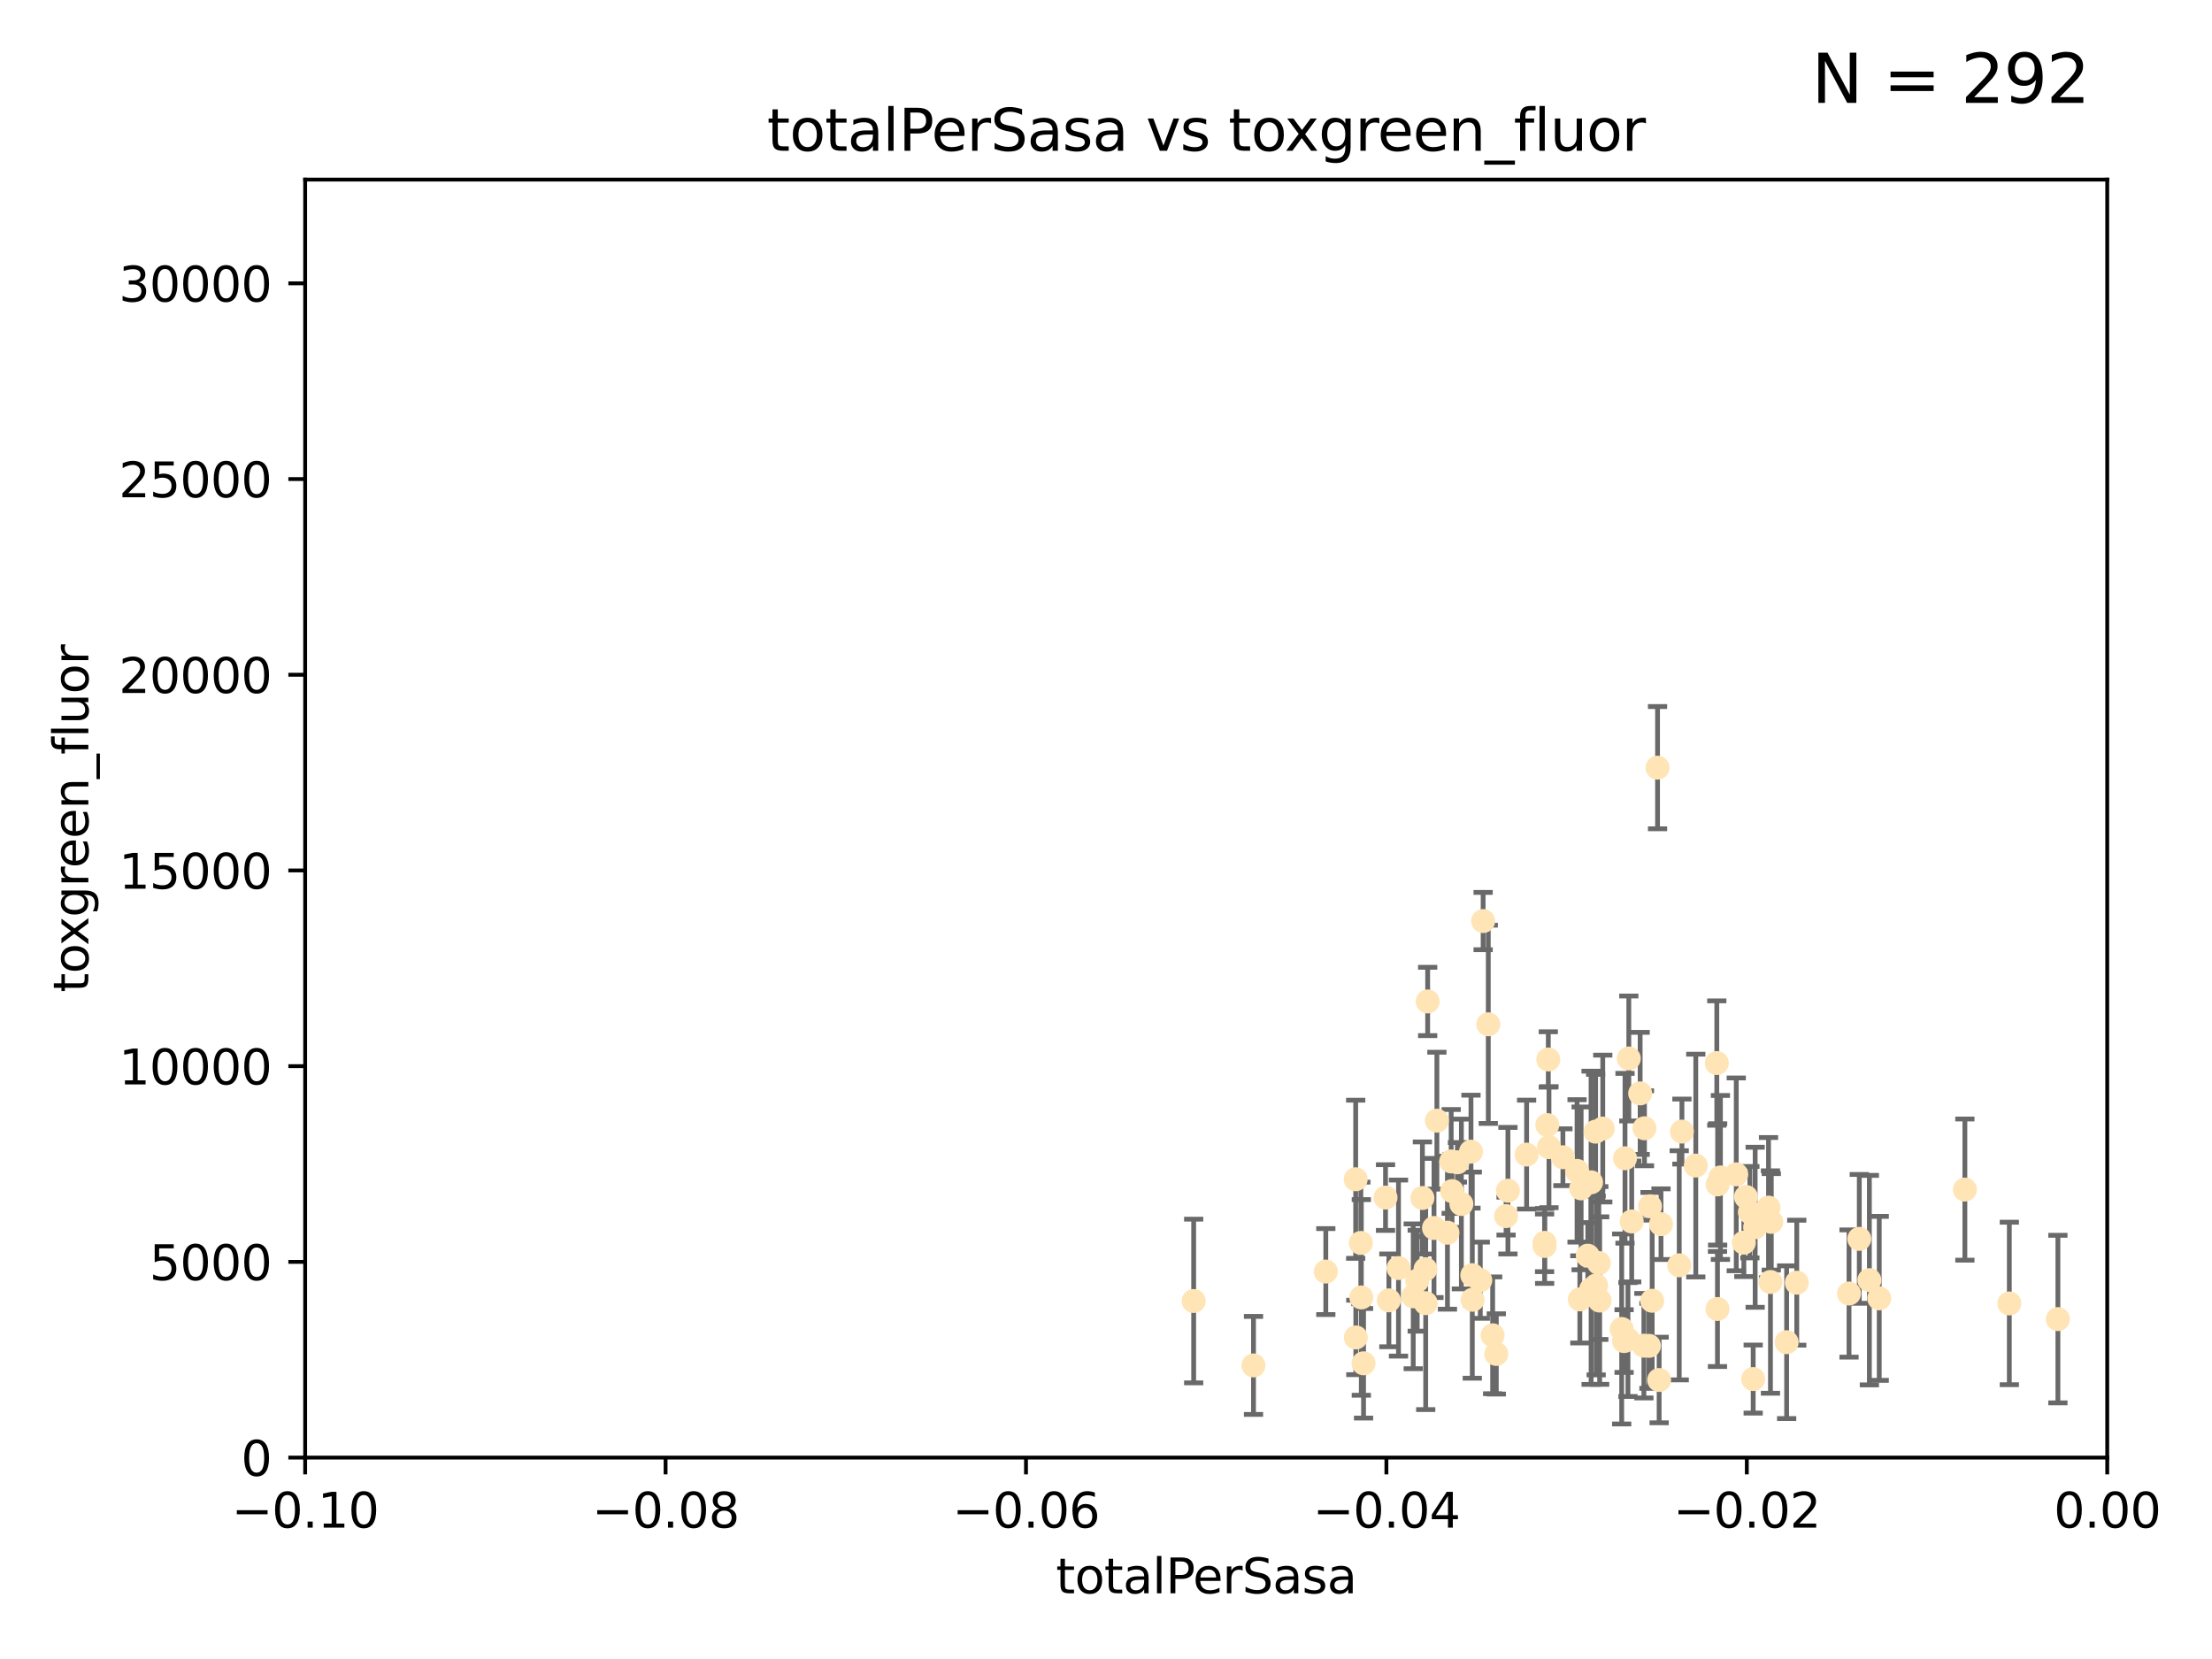<?xml version="1.0" encoding="utf-8" standalone="no"?>
<!DOCTYPE svg PUBLIC "-//W3C//DTD SVG 1.1//EN"
  "http://www.w3.org/Graphics/SVG/1.1/DTD/svg11.dtd">
<svg xmlns:xlink="http://www.w3.org/1999/xlink" width="460.8pt" height="345.6pt" viewBox="0 0 460.8 345.6" xmlns="http://www.w3.org/2000/svg" version="1.1">
 <defs>
  <style type="text/css">*{stroke-linejoin: round; stroke-linecap: butt}</style>
 </defs>
 <g id="figure_1">
  <g id="patch_1">
   <path d="M 0 345.6 
L 460.8 345.6 
L 460.8 0 
L 0 0 
z
" style="fill: #ffffff"/>
  </g>
  <g id="axes_1">
   <g id="patch_2">
    <path d="M 63.571 303.64 
L 438.975 303.64 
L 438.975 37.411 
L 63.571 37.411 
z
" style="fill: #ffffff"/>
   </g>
   <g id="PathCollection_1">
    <defs>
     <path id="m55ea48348f" d="M 0 1.118 
C 0.297 1.118 0.581 1 0.791 0.791 
C 1 0.581 1.118 0.297 1.118 0 
C 1.118 -0.297 1 -0.581 0.791 -0.791 
C 0.581 -1 0.297 -1.118 0 -1.118 
C -0.297 -1.118 -0.581 -1 -0.791 -0.791 
C -1 -0.581 -1.118 -0.297 -1.118 0 
C -1.118 0.297 -1 0.581 -0.791 0.791 
C -0.581 1 -0.297 1.118 0 1.118 
z
" style="stroke: #ffe4b5"/>
    </defs>
    <g clip-path="url(#p503ff689f7)">
     <use xlink:href="#m55ea48348f" x="248.665" y="271.024" style="fill: #ffe4b5; stroke: #ffe4b5"/>
     <use xlink:href="#m55ea48348f" x="302.483" y="248.129" style="fill: #ffe4b5; stroke: #ffe4b5"/>
     <use xlink:href="#m55ea48348f" x="283.587" y="270.279" style="fill: #ffe4b5; stroke: #ffe4b5"/>
     <use xlink:href="#m55ea48348f" x="297.002" y="271.473" style="fill: #ffe4b5; stroke: #ffe4b5"/>
     <use xlink:href="#m55ea48348f" x="296.316" y="249.564" style="fill: #ffe4b5; stroke: #ffe4b5"/>
     <use xlink:href="#m55ea48348f" x="297.409" y="208.622" style="fill: #ffe4b5; stroke: #ffe4b5"/>
     <use xlink:href="#m55ea48348f" x="283.494" y="258.923" style="fill: #ffe4b5; stroke: #ffe4b5"/>
     <use xlink:href="#m55ea48348f" x="308.965" y="191.873" style="fill: #ffe4b5; stroke: #ffe4b5"/>
     <use xlink:href="#m55ea48348f" x="295.232" y="266.793" style="fill: #ffe4b5; stroke: #ffe4b5"/>
     <use xlink:href="#m55ea48348f" x="298.727" y="255.81" style="fill: #ffe4b5; stroke: #ffe4b5"/>
     <use xlink:href="#m55ea48348f" x="304.432" y="250.815" style="fill: #ffe4b5; stroke: #ffe4b5"/>
     <use xlink:href="#m55ea48348f" x="291.332" y="264.164" style="fill: #ffe4b5; stroke: #ffe4b5"/>
     <use xlink:href="#m55ea48348f" x="284.051" y="284" style="fill: #ffe4b5; stroke: #ffe4b5"/>
     <use xlink:href="#m55ea48348f" x="294.402" y="270.045" style="fill: #ffe4b5; stroke: #ffe4b5"/>
     <use xlink:href="#m55ea48348f" x="306.432" y="239.911" style="fill: #ffe4b5; stroke: #ffe4b5"/>
     <use xlink:href="#m55ea48348f" x="303.604" y="242.129" style="fill: #ffe4b5; stroke: #ffe4b5"/>
     <use xlink:href="#m55ea48348f" x="282.445" y="278.612" style="fill: #ffe4b5; stroke: #ffe4b5"/>
     <use xlink:href="#m55ea48348f" x="289.329" y="270.89" style="fill: #ffe4b5; stroke: #ffe4b5"/>
     <use xlink:href="#m55ea48348f" x="276.191" y="264.89" style="fill: #ffe4b5; stroke: #ffe4b5"/>
     <use xlink:href="#m55ea48348f" x="261.128" y="284.439" style="fill: #ffe4b5; stroke: #ffe4b5"/>
     <use xlink:href="#m55ea48348f" x="322.33" y="234.37" style="fill: #ffe4b5; stroke: #ffe4b5"/>
     <use xlink:href="#m55ea48348f" x="296.953" y="264.398" style="fill: #ffe4b5; stroke: #ffe4b5"/>
     <use xlink:href="#m55ea48348f" x="306.766" y="270.763" style="fill: #ffe4b5; stroke: #ffe4b5"/>
     <use xlink:href="#m55ea48348f" x="314.128" y="248.041" style="fill: #ffe4b5; stroke: #ffe4b5"/>
     <use xlink:href="#m55ea48348f" x="302.307" y="241.947" style="fill: #ffe4b5; stroke: #ffe4b5"/>
     <use xlink:href="#m55ea48348f" x="288.63" y="249.472" style="fill: #ffe4b5; stroke: #ffe4b5"/>
     <use xlink:href="#m55ea48348f" x="301.529" y="256.796" style="fill: #ffe4b5; stroke: #ffe4b5"/>
     <use xlink:href="#m55ea48348f" x="311.708" y="282.05" style="fill: #ffe4b5; stroke: #ffe4b5"/>
     <use xlink:href="#m55ea48348f" x="299.33" y="233.457" style="fill: #ffe4b5; stroke: #ffe4b5"/>
     <use xlink:href="#m55ea48348f" x="310.037" y="213.381" style="fill: #ffe4b5; stroke: #ffe4b5"/>
     <use xlink:href="#m55ea48348f" x="322.541" y="220.706" style="fill: #ffe4b5; stroke: #ffe4b5"/>
     <use xlink:href="#m55ea48348f" x="306.705" y="265.635" style="fill: #ffe4b5; stroke: #ffe4b5"/>
     <use xlink:href="#m55ea48348f" x="313.744" y="253.338" style="fill: #ffe4b5; stroke: #ffe4b5"/>
     <use xlink:href="#m55ea48348f" x="332.397" y="235.744" style="fill: #ffe4b5; stroke: #ffe4b5"/>
     <use xlink:href="#m55ea48348f" x="321.775" y="259.557" style="fill: #ffe4b5; stroke: #ffe4b5"/>
     <use xlink:href="#m55ea48348f" x="322.679" y="238.968" style="fill: #ffe4b5; stroke: #ffe4b5"/>
     <use xlink:href="#m55ea48348f" x="325.581" y="241.073" style="fill: #ffe4b5; stroke: #ffe4b5"/>
     <use xlink:href="#m55ea48348f" x="308.371" y="266.692" style="fill: #ffe4b5; stroke: #ffe4b5"/>
     <use xlink:href="#m55ea48348f" x="339.311" y="220.502" style="fill: #ffe4b5; stroke: #ffe4b5"/>
     <use xlink:href="#m55ea48348f" x="333.237" y="270.933" style="fill: #ffe4b5; stroke: #ffe4b5"/>
     <use xlink:href="#m55ea48348f" x="333.059" y="263.113" style="fill: #ffe4b5; stroke: #ffe4b5"/>
     <use xlink:href="#m55ea48348f" x="321.764" y="258.906" style="fill: #ffe4b5; stroke: #ffe4b5"/>
     <use xlink:href="#m55ea48348f" x="330.768" y="261.587" style="fill: #ffe4b5; stroke: #ffe4b5"/>
     <use xlink:href="#m55ea48348f" x="310.944" y="278.169" style="fill: #ffe4b5; stroke: #ffe4b5"/>
     <use xlink:href="#m55ea48348f" x="318.02" y="240.522" style="fill: #ffe4b5; stroke: #ffe4b5"/>
     <use xlink:href="#m55ea48348f" x="338.52" y="241.288" style="fill: #ffe4b5; stroke: #ffe4b5"/>
     <use xlink:href="#m55ea48348f" x="338.327" y="279.371" style="fill: #ffe4b5; stroke: #ffe4b5"/>
     <use xlink:href="#m55ea48348f" x="333.886" y="235.096" style="fill: #ffe4b5; stroke: #ffe4b5"/>
     <use xlink:href="#m55ea48348f" x="344.176" y="270.969" style="fill: #ffe4b5; stroke: #ffe4b5"/>
     <use xlink:href="#m55ea48348f" x="282.415" y="245.662" style="fill: #ffe4b5; stroke: #ffe4b5"/>
     <use xlink:href="#m55ea48348f" x="328.529" y="243.917" style="fill: #ffe4b5; stroke: #ffe4b5"/>
     <use xlink:href="#m55ea48348f" x="342.575" y="235.041" style="fill: #ffe4b5; stroke: #ffe4b5"/>
     <use xlink:href="#m55ea48348f" x="332.508" y="267.787" style="fill: #ffe4b5; stroke: #ffe4b5"/>
     <use xlink:href="#m55ea48348f" x="339.914" y="254.454" style="fill: #ffe4b5; stroke: #ffe4b5"/>
     <use xlink:href="#m55ea48348f" x="329.11" y="270.69" style="fill: #ffe4b5; stroke: #ffe4b5"/>
     <use xlink:href="#m55ea48348f" x="341.675" y="227.774" style="fill: #ffe4b5; stroke: #ffe4b5"/>
     <use xlink:href="#m55ea48348f" x="342.451" y="280.332" style="fill: #ffe4b5; stroke: #ffe4b5"/>
     <use xlink:href="#m55ea48348f" x="331.457" y="268.6" style="fill: #ffe4b5; stroke: #ffe4b5"/>
     <use xlink:href="#m55ea48348f" x="329.378" y="247.56" style="fill: #ffe4b5; stroke: #ffe4b5"/>
     <use xlink:href="#m55ea48348f" x="358.396" y="245.286" style="fill: #ffe4b5; stroke: #ffe4b5"/>
     <use xlink:href="#m55ea48348f" x="331.449" y="246.298" style="fill: #ffe4b5; stroke: #ffe4b5"/>
     <use xlink:href="#m55ea48348f" x="339.132" y="279.044" style="fill: #ffe4b5; stroke: #ffe4b5"/>
     <use xlink:href="#m55ea48348f" x="345.296" y="159.918" style="fill: #ffe4b5; stroke: #ffe4b5"/>
     <use xlink:href="#m55ea48348f" x="350.376" y="235.73" style="fill: #ffe4b5; stroke: #ffe4b5"/>
     <use xlink:href="#m55ea48348f" x="357.783" y="272.681" style="fill: #ffe4b5; stroke: #ffe4b5"/>
     <use xlink:href="#m55ea48348f" x="349.814" y="263.586" style="fill: #ffe4b5; stroke: #ffe4b5"/>
     <use xlink:href="#m55ea48348f" x="345.629" y="287.479" style="fill: #ffe4b5; stroke: #ffe4b5"/>
     <use xlink:href="#m55ea48348f" x="363.275" y="258.861" style="fill: #ffe4b5; stroke: #ffe4b5"/>
     <use xlink:href="#m55ea48348f" x="357.642" y="221.453" style="fill: #ffe4b5; stroke: #ffe4b5"/>
     <use xlink:href="#m55ea48348f" x="361.694" y="244.639" style="fill: #ffe4b5; stroke: #ffe4b5"/>
     <use xlink:href="#m55ea48348f" x="363.723" y="249.346" style="fill: #ffe4b5; stroke: #ffe4b5"/>
     <use xlink:href="#m55ea48348f" x="364.53" y="252.522" style="fill: #ffe4b5; stroke: #ffe4b5"/>
     <use xlink:href="#m55ea48348f" x="357.814" y="246.733" style="fill: #ffe4b5; stroke: #ffe4b5"/>
     <use xlink:href="#m55ea48348f" x="365.221" y="287.283" style="fill: #ffe4b5; stroke: #ffe4b5"/>
     <use xlink:href="#m55ea48348f" x="368.82" y="267.067" style="fill: #ffe4b5; stroke: #ffe4b5"/>
     <use xlink:href="#m55ea48348f" x="365.633" y="255.661" style="fill: #ffe4b5; stroke: #ffe4b5"/>
     <use xlink:href="#m55ea48348f" x="353.263" y="242.809" style="fill: #ffe4b5; stroke: #ffe4b5"/>
     <use xlink:href="#m55ea48348f" x="374.298" y="267.206" style="fill: #ffe4b5; stroke: #ffe4b5"/>
     <use xlink:href="#m55ea48348f" x="368.993" y="254.535" style="fill: #ffe4b5; stroke: #ffe4b5"/>
     <use xlink:href="#m55ea48348f" x="346.017" y="255.018" style="fill: #ffe4b5; stroke: #ffe4b5"/>
     <use xlink:href="#m55ea48348f" x="368.416" y="251.567" style="fill: #ffe4b5; stroke: #ffe4b5"/>
     <use xlink:href="#m55ea48348f" x="343.735" y="251.288" style="fill: #ffe4b5; stroke: #ffe4b5"/>
     <use xlink:href="#m55ea48348f" x="387.324" y="258.079" style="fill: #ffe4b5; stroke: #ffe4b5"/>
     <use xlink:href="#m55ea48348f" x="343.505" y="280.361" style="fill: #ffe4b5; stroke: #ffe4b5"/>
     <use xlink:href="#m55ea48348f" x="372.191" y="279.606" style="fill: #ffe4b5; stroke: #ffe4b5"/>
     <use xlink:href="#m55ea48348f" x="391.48" y="270.471" style="fill: #ffe4b5; stroke: #ffe4b5"/>
     <use xlink:href="#m55ea48348f" x="385.186" y="269.465" style="fill: #ffe4b5; stroke: #ffe4b5"/>
     <use xlink:href="#m55ea48348f" x="337.827" y="276.845" style="fill: #ffe4b5; stroke: #ffe4b5"/>
     <use xlink:href="#m55ea48348f" x="389.425" y="266.674" style="fill: #ffe4b5; stroke: #ffe4b5"/>
     <use xlink:href="#m55ea48348f" x="409.32" y="247.812" style="fill: #ffe4b5; stroke: #ffe4b5"/>
     <use xlink:href="#m55ea48348f" x="418.58" y="271.53" style="fill: #ffe4b5; stroke: #ffe4b5"/>
     <use xlink:href="#m55ea48348f" x="428.697" y="274.792" style="fill: #ffe4b5; stroke: #ffe4b5"/>
    </g>
   </g>
   <g id="matplotlib.axis_1">
    <g id="xtick_1">
     <g id="line2d_1">
      <defs>
       <path id="md72c6b7cec" d="M 0 0 
L 0 3.5 
" style="stroke: #000000; stroke-width: 0.8"/>
      </defs>
      <g>
       <use xlink:href="#md72c6b7cec" x="63.571" y="303.64" style="stroke: #000000; stroke-width: 0.8"/>
      </g>
     </g>
     <g id="text_1">
      <!-- −0.10 -->
      <g transform="translate(48.249 318.238)scale(0.1 -0.1)">
       <defs>
        <path id="DejaVuSans-2212" d="M 678 2272 
L 4684 2272 
L 4684 1741 
L 678 1741 
L 678 2272 
z
" transform="scale(0.016)"/>
        <path id="DejaVuSans-30" d="M 2034 4250 
Q 1547 4250 1301 3770 
Q 1056 3291 1056 2328 
Q 1056 1369 1301 889 
Q 1547 409 2034 409 
Q 2525 409 2770 889 
Q 3016 1369 3016 2328 
Q 3016 3291 2770 3770 
Q 2525 4250 2034 4250 
z
M 2034 4750 
Q 2819 4750 3233 4129 
Q 3647 3509 3647 2328 
Q 3647 1150 3233 529 
Q 2819 -91 2034 -91 
Q 1250 -91 836 529 
Q 422 1150 422 2328 
Q 422 3509 836 4129 
Q 1250 4750 2034 4750 
z
" transform="scale(0.016)"/>
        <path id="DejaVuSans-2e" d="M 684 794 
L 1344 794 
L 1344 0 
L 684 0 
L 684 794 
z
" transform="scale(0.016)"/>
        <path id="DejaVuSans-31" d="M 794 531 
L 1825 531 
L 1825 4091 
L 703 3866 
L 703 4441 
L 1819 4666 
L 2450 4666 
L 2450 531 
L 3481 531 
L 3481 0 
L 794 0 
L 794 531 
z
" transform="scale(0.016)"/>
       </defs>
       <use xlink:href="#DejaVuSans-2212"/>
       <use xlink:href="#DejaVuSans-30" x="83.789"/>
       <use xlink:href="#DejaVuSans-2e" x="147.412"/>
       <use xlink:href="#DejaVuSans-31" x="179.199"/>
       <use xlink:href="#DejaVuSans-30" x="242.822"/>
      </g>
     </g>
    </g>
    <g id="xtick_2">
     <g id="line2d_2">
      <g>
       <use xlink:href="#md72c6b7cec" x="138.652" y="303.64" style="stroke: #000000; stroke-width: 0.8"/>
      </g>
     </g>
     <g id="text_2">
      <!-- −0.08 -->
      <g transform="translate(123.329 318.238)scale(0.1 -0.1)">
       <defs>
        <path id="DejaVuSans-38" d="M 2034 2216 
Q 1584 2216 1326 1975 
Q 1069 1734 1069 1313 
Q 1069 891 1326 650 
Q 1584 409 2034 409 
Q 2484 409 2743 651 
Q 3003 894 3003 1313 
Q 3003 1734 2745 1975 
Q 2488 2216 2034 2216 
z
M 1403 2484 
Q 997 2584 770 2862 
Q 544 3141 544 3541 
Q 544 4100 942 4425 
Q 1341 4750 2034 4750 
Q 2731 4750 3128 4425 
Q 3525 4100 3525 3541 
Q 3525 3141 3298 2862 
Q 3072 2584 2669 2484 
Q 3125 2378 3379 2068 
Q 3634 1759 3634 1313 
Q 3634 634 3220 271 
Q 2806 -91 2034 -91 
Q 1263 -91 848 271 
Q 434 634 434 1313 
Q 434 1759 690 2068 
Q 947 2378 1403 2484 
z
M 1172 3481 
Q 1172 3119 1398 2916 
Q 1625 2713 2034 2713 
Q 2441 2713 2670 2916 
Q 2900 3119 2900 3481 
Q 2900 3844 2670 4047 
Q 2441 4250 2034 4250 
Q 1625 4250 1398 4047 
Q 1172 3844 1172 3481 
z
" transform="scale(0.016)"/>
       </defs>
       <use xlink:href="#DejaVuSans-2212"/>
       <use xlink:href="#DejaVuSans-30" x="83.789"/>
       <use xlink:href="#DejaVuSans-2e" x="147.412"/>
       <use xlink:href="#DejaVuSans-30" x="179.199"/>
       <use xlink:href="#DejaVuSans-38" x="242.822"/>
      </g>
     </g>
    </g>
    <g id="xtick_3">
     <g id="line2d_3">
      <g>
       <use xlink:href="#md72c6b7cec" x="213.733" y="303.64" style="stroke: #000000; stroke-width: 0.8"/>
      </g>
     </g>
     <g id="text_3">
      <!-- −0.06 -->
      <g transform="translate(198.41 318.238)scale(0.1 -0.1)">
       <defs>
        <path id="DejaVuSans-36" d="M 2113 2584 
Q 1688 2584 1439 2293 
Q 1191 2003 1191 1497 
Q 1191 994 1439 701 
Q 1688 409 2113 409 
Q 2538 409 2786 701 
Q 3034 994 3034 1497 
Q 3034 2003 2786 2293 
Q 2538 2584 2113 2584 
z
M 3366 4563 
L 3366 3988 
Q 3128 4100 2886 4159 
Q 2644 4219 2406 4219 
Q 1781 4219 1451 3797 
Q 1122 3375 1075 2522 
Q 1259 2794 1537 2939 
Q 1816 3084 2150 3084 
Q 2853 3084 3261 2657 
Q 3669 2231 3669 1497 
Q 3669 778 3244 343 
Q 2819 -91 2113 -91 
Q 1303 -91 875 529 
Q 447 1150 447 2328 
Q 447 3434 972 4092 
Q 1497 4750 2381 4750 
Q 2619 4750 2861 4703 
Q 3103 4656 3366 4563 
z
" transform="scale(0.016)"/>
       </defs>
       <use xlink:href="#DejaVuSans-2212"/>
       <use xlink:href="#DejaVuSans-30" x="83.789"/>
       <use xlink:href="#DejaVuSans-2e" x="147.412"/>
       <use xlink:href="#DejaVuSans-30" x="179.199"/>
       <use xlink:href="#DejaVuSans-36" x="242.822"/>
      </g>
     </g>
    </g>
    <g id="xtick_4">
     <g id="line2d_4">
      <g>
       <use xlink:href="#md72c6b7cec" x="288.813" y="303.64" style="stroke: #000000; stroke-width: 0.8"/>
      </g>
     </g>
     <g id="text_4">
      <!-- −0.04 -->
      <g transform="translate(273.491 318.238)scale(0.1 -0.1)">
       <defs>
        <path id="DejaVuSans-34" d="M 2419 4116 
L 825 1625 
L 2419 1625 
L 2419 4116 
z
M 2253 4666 
L 3047 4666 
L 3047 1625 
L 3713 1625 
L 3713 1100 
L 3047 1100 
L 3047 0 
L 2419 0 
L 2419 1100 
L 313 1100 
L 313 1709 
L 2253 4666 
z
" transform="scale(0.016)"/>
       </defs>
       <use xlink:href="#DejaVuSans-2212"/>
       <use xlink:href="#DejaVuSans-30" x="83.789"/>
       <use xlink:href="#DejaVuSans-2e" x="147.412"/>
       <use xlink:href="#DejaVuSans-30" x="179.199"/>
       <use xlink:href="#DejaVuSans-34" x="242.822"/>
      </g>
     </g>
    </g>
    <g id="xtick_5">
     <g id="line2d_5">
      <g>
       <use xlink:href="#md72c6b7cec" x="363.894" y="303.64" style="stroke: #000000; stroke-width: 0.8"/>
      </g>
     </g>
     <g id="text_5">
      <!-- −0.02 -->
      <g transform="translate(348.572 318.238)scale(0.1 -0.1)">
       <defs>
        <path id="DejaVuSans-32" d="M 1228 531 
L 3431 531 
L 3431 0 
L 469 0 
L 469 531 
Q 828 903 1448 1529 
Q 2069 2156 2228 2338 
Q 2531 2678 2651 2914 
Q 2772 3150 2772 3378 
Q 2772 3750 2511 3984 
Q 2250 4219 1831 4219 
Q 1534 4219 1204 4116 
Q 875 4013 500 3803 
L 500 4441 
Q 881 4594 1212 4672 
Q 1544 4750 1819 4750 
Q 2544 4750 2975 4387 
Q 3406 4025 3406 3419 
Q 3406 3131 3298 2873 
Q 3191 2616 2906 2266 
Q 2828 2175 2409 1742 
Q 1991 1309 1228 531 
z
" transform="scale(0.016)"/>
       </defs>
       <use xlink:href="#DejaVuSans-2212"/>
       <use xlink:href="#DejaVuSans-30" x="83.789"/>
       <use xlink:href="#DejaVuSans-2e" x="147.412"/>
       <use xlink:href="#DejaVuSans-30" x="179.199"/>
       <use xlink:href="#DejaVuSans-32" x="242.822"/>
      </g>
     </g>
    </g>
    <g id="xtick_6">
     <g id="line2d_6">
      <g>
       <use xlink:href="#md72c6b7cec" x="438.975" y="303.64" style="stroke: #000000; stroke-width: 0.8"/>
      </g>
     </g>
     <g id="text_6">
      <!-- 0.00 -->
      <g transform="translate(427.842 318.238)scale(0.1 -0.1)">
       <use xlink:href="#DejaVuSans-30"/>
       <use xlink:href="#DejaVuSans-2e" x="63.623"/>
       <use xlink:href="#DejaVuSans-30" x="95.41"/>
       <use xlink:href="#DejaVuSans-30" x="159.033"/>
      </g>
     </g>
    </g>
    <g id="text_7">
     <!-- totalPerSasa -->
     <g transform="translate(219.968 331.917)scale(0.1 -0.1)">
      <defs>
       <path id="DejaVuSans-74" d="M 1172 4494 
L 1172 3500 
L 2356 3500 
L 2356 3053 
L 1172 3053 
L 1172 1153 
Q 1172 725 1289 603 
Q 1406 481 1766 481 
L 2356 481 
L 2356 0 
L 1766 0 
Q 1100 0 847 248 
Q 594 497 594 1153 
L 594 3053 
L 172 3053 
L 172 3500 
L 594 3500 
L 594 4494 
L 1172 4494 
z
" transform="scale(0.016)"/>
       <path id="DejaVuSans-6f" d="M 1959 3097 
Q 1497 3097 1228 2736 
Q 959 2375 959 1747 
Q 959 1119 1226 758 
Q 1494 397 1959 397 
Q 2419 397 2687 759 
Q 2956 1122 2956 1747 
Q 2956 2369 2687 2733 
Q 2419 3097 1959 3097 
z
M 1959 3584 
Q 2709 3584 3137 3096 
Q 3566 2609 3566 1747 
Q 3566 888 3137 398 
Q 2709 -91 1959 -91 
Q 1206 -91 779 398 
Q 353 888 353 1747 
Q 353 2609 779 3096 
Q 1206 3584 1959 3584 
z
" transform="scale(0.016)"/>
       <path id="DejaVuSans-61" d="M 2194 1759 
Q 1497 1759 1228 1600 
Q 959 1441 959 1056 
Q 959 750 1161 570 
Q 1363 391 1709 391 
Q 2188 391 2477 730 
Q 2766 1069 2766 1631 
L 2766 1759 
L 2194 1759 
z
M 3341 1997 
L 3341 0 
L 2766 0 
L 2766 531 
Q 2569 213 2275 61 
Q 1981 -91 1556 -91 
Q 1019 -91 701 211 
Q 384 513 384 1019 
Q 384 1609 779 1909 
Q 1175 2209 1959 2209 
L 2766 2209 
L 2766 2266 
Q 2766 2663 2505 2880 
Q 2244 3097 1772 3097 
Q 1472 3097 1187 3025 
Q 903 2953 641 2809 
L 641 3341 
Q 956 3463 1253 3523 
Q 1550 3584 1831 3584 
Q 2591 3584 2966 3190 
Q 3341 2797 3341 1997 
z
" transform="scale(0.016)"/>
       <path id="DejaVuSans-6c" d="M 603 4863 
L 1178 4863 
L 1178 0 
L 603 0 
L 603 4863 
z
" transform="scale(0.016)"/>
       <path id="DejaVuSans-50" d="M 1259 4147 
L 1259 2394 
L 2053 2394 
Q 2494 2394 2734 2622 
Q 2975 2850 2975 3272 
Q 2975 3691 2734 3919 
Q 2494 4147 2053 4147 
L 1259 4147 
z
M 628 4666 
L 2053 4666 
Q 2838 4666 3239 4311 
Q 3641 3956 3641 3272 
Q 3641 2581 3239 2228 
Q 2838 1875 2053 1875 
L 1259 1875 
L 1259 0 
L 628 0 
L 628 4666 
z
" transform="scale(0.016)"/>
       <path id="DejaVuSans-65" d="M 3597 1894 
L 3597 1613 
L 953 1613 
Q 991 1019 1311 708 
Q 1631 397 2203 397 
Q 2534 397 2845 478 
Q 3156 559 3463 722 
L 3463 178 
Q 3153 47 2828 -22 
Q 2503 -91 2169 -91 
Q 1331 -91 842 396 
Q 353 884 353 1716 
Q 353 2575 817 3079 
Q 1281 3584 2069 3584 
Q 2775 3584 3186 3129 
Q 3597 2675 3597 1894 
z
M 3022 2063 
Q 3016 2534 2758 2815 
Q 2500 3097 2075 3097 
Q 1594 3097 1305 2825 
Q 1016 2553 972 2059 
L 3022 2063 
z
" transform="scale(0.016)"/>
       <path id="DejaVuSans-72" d="M 2631 2963 
Q 2534 3019 2420 3045 
Q 2306 3072 2169 3072 
Q 1681 3072 1420 2755 
Q 1159 2438 1159 1844 
L 1159 0 
L 581 0 
L 581 3500 
L 1159 3500 
L 1159 2956 
Q 1341 3275 1631 3429 
Q 1922 3584 2338 3584 
Q 2397 3584 2469 3576 
Q 2541 3569 2628 3553 
L 2631 2963 
z
" transform="scale(0.016)"/>
       <path id="DejaVuSans-53" d="M 3425 4513 
L 3425 3897 
Q 3066 4069 2747 4153 
Q 2428 4238 2131 4238 
Q 1616 4238 1336 4038 
Q 1056 3838 1056 3469 
Q 1056 3159 1242 3001 
Q 1428 2844 1947 2747 
L 2328 2669 
Q 3034 2534 3370 2195 
Q 3706 1856 3706 1288 
Q 3706 609 3251 259 
Q 2797 -91 1919 -91 
Q 1588 -91 1214 -16 
Q 841 59 441 206 
L 441 856 
Q 825 641 1194 531 
Q 1563 422 1919 422 
Q 2459 422 2753 634 
Q 3047 847 3047 1241 
Q 3047 1584 2836 1778 
Q 2625 1972 2144 2069 
L 1759 2144 
Q 1053 2284 737 2584 
Q 422 2884 422 3419 
Q 422 4038 858 4394 
Q 1294 4750 2059 4750 
Q 2388 4750 2728 4690 
Q 3069 4631 3425 4513 
z
" transform="scale(0.016)"/>
       <path id="DejaVuSans-73" d="M 2834 3397 
L 2834 2853 
Q 2591 2978 2328 3040 
Q 2066 3103 1784 3103 
Q 1356 3103 1142 2972 
Q 928 2841 928 2578 
Q 928 2378 1081 2264 
Q 1234 2150 1697 2047 
L 1894 2003 
Q 2506 1872 2764 1633 
Q 3022 1394 3022 966 
Q 3022 478 2636 193 
Q 2250 -91 1575 -91 
Q 1294 -91 989 -36 
Q 684 19 347 128 
L 347 722 
Q 666 556 975 473 
Q 1284 391 1588 391 
Q 1994 391 2212 530 
Q 2431 669 2431 922 
Q 2431 1156 2273 1281 
Q 2116 1406 1581 1522 
L 1381 1569 
Q 847 1681 609 1914 
Q 372 2147 372 2553 
Q 372 3047 722 3315 
Q 1072 3584 1716 3584 
Q 2034 3584 2315 3537 
Q 2597 3491 2834 3397 
z
" transform="scale(0.016)"/>
      </defs>
      <use xlink:href="#DejaVuSans-74"/>
      <use xlink:href="#DejaVuSans-6f" x="39.209"/>
      <use xlink:href="#DejaVuSans-74" x="100.391"/>
      <use xlink:href="#DejaVuSans-61" x="139.6"/>
      <use xlink:href="#DejaVuSans-6c" x="200.879"/>
      <use xlink:href="#DejaVuSans-50" x="228.662"/>
      <use xlink:href="#DejaVuSans-65" x="285.34"/>
      <use xlink:href="#DejaVuSans-72" x="346.863"/>
      <use xlink:href="#DejaVuSans-53" x="387.977"/>
      <use xlink:href="#DejaVuSans-61" x="451.453"/>
      <use xlink:href="#DejaVuSans-73" x="512.732"/>
      <use xlink:href="#DejaVuSans-61" x="564.832"/>
     </g>
    </g>
   </g>
   <g id="matplotlib.axis_2">
    <g id="ytick_1">
     <g id="line2d_7">
      <defs>
       <path id="m71e6dd82d9" d="M 0 0 
L -3.5 0 
" style="stroke: #000000; stroke-width: 0.8"/>
      </defs>
      <g>
       <use xlink:href="#m71e6dd82d9" x="63.571" y="303.64" style="stroke: #000000; stroke-width: 0.8"/>
      </g>
     </g>
     <g id="text_8">
      <!-- 0 -->
      <g transform="translate(50.209 307.439)scale(0.1 -0.1)">
       <use xlink:href="#DejaVuSans-30"/>
      </g>
     </g>
    </g>
    <g id="ytick_2">
     <g id="line2d_8">
      <g>
       <use xlink:href="#m71e6dd82d9" x="63.571" y="262.871" style="stroke: #000000; stroke-width: 0.8"/>
      </g>
     </g>
     <g id="text_9">
      <!-- 5000 -->
      <g transform="translate(31.121 266.67)scale(0.1 -0.1)">
       <defs>
        <path id="DejaVuSans-35" d="M 691 4666 
L 3169 4666 
L 3169 4134 
L 1269 4134 
L 1269 2991 
Q 1406 3038 1543 3061 
Q 1681 3084 1819 3084 
Q 2600 3084 3056 2656 
Q 3513 2228 3513 1497 
Q 3513 744 3044 326 
Q 2575 -91 1722 -91 
Q 1428 -91 1123 -41 
Q 819 9 494 109 
L 494 744 
Q 775 591 1075 516 
Q 1375 441 1709 441 
Q 2250 441 2565 725 
Q 2881 1009 2881 1497 
Q 2881 1984 2565 2268 
Q 2250 2553 1709 2553 
Q 1456 2553 1204 2497 
Q 953 2441 691 2322 
L 691 4666 
z
" transform="scale(0.016)"/>
       </defs>
       <use xlink:href="#DejaVuSans-35"/>
       <use xlink:href="#DejaVuSans-30" x="63.623"/>
       <use xlink:href="#DejaVuSans-30" x="127.246"/>
       <use xlink:href="#DejaVuSans-30" x="190.869"/>
      </g>
     </g>
    </g>
    <g id="ytick_3">
     <g id="line2d_9">
      <g>
       <use xlink:href="#m71e6dd82d9" x="63.571" y="222.102" style="stroke: #000000; stroke-width: 0.8"/>
      </g>
     </g>
     <g id="text_10">
      <!-- 10000 -->
      <g transform="translate(24.759 225.901)scale(0.1 -0.1)">
       <use xlink:href="#DejaVuSans-31"/>
       <use xlink:href="#DejaVuSans-30" x="63.623"/>
       <use xlink:href="#DejaVuSans-30" x="127.246"/>
       <use xlink:href="#DejaVuSans-30" x="190.869"/>
       <use xlink:href="#DejaVuSans-30" x="254.492"/>
      </g>
     </g>
    </g>
    <g id="ytick_4">
     <g id="line2d_10">
      <g>
       <use xlink:href="#m71e6dd82d9" x="63.571" y="181.332" style="stroke: #000000; stroke-width: 0.8"/>
      </g>
     </g>
     <g id="text_11">
      <!-- 15000 -->
      <g transform="translate(24.759 185.132)scale(0.1 -0.1)">
       <use xlink:href="#DejaVuSans-31"/>
       <use xlink:href="#DejaVuSans-35" x="63.623"/>
       <use xlink:href="#DejaVuSans-30" x="127.246"/>
       <use xlink:href="#DejaVuSans-30" x="190.869"/>
       <use xlink:href="#DejaVuSans-30" x="254.492"/>
      </g>
     </g>
    </g>
    <g id="ytick_5">
     <g id="line2d_11">
      <g>
       <use xlink:href="#m71e6dd82d9" x="63.571" y="140.563" style="stroke: #000000; stroke-width: 0.8"/>
      </g>
     </g>
     <g id="text_12">
      <!-- 20000 -->
      <g transform="translate(24.759 144.362)scale(0.1 -0.1)">
       <use xlink:href="#DejaVuSans-32"/>
       <use xlink:href="#DejaVuSans-30" x="63.623"/>
       <use xlink:href="#DejaVuSans-30" x="127.246"/>
       <use xlink:href="#DejaVuSans-30" x="190.869"/>
       <use xlink:href="#DejaVuSans-30" x="254.492"/>
      </g>
     </g>
    </g>
    <g id="ytick_6">
     <g id="line2d_12">
      <g>
       <use xlink:href="#m71e6dd82d9" x="63.571" y="99.794" style="stroke: #000000; stroke-width: 0.8"/>
      </g>
     </g>
     <g id="text_13">
      <!-- 25000 -->
      <g transform="translate(24.759 103.593)scale(0.1 -0.1)">
       <use xlink:href="#DejaVuSans-32"/>
       <use xlink:href="#DejaVuSans-35" x="63.623"/>
       <use xlink:href="#DejaVuSans-30" x="127.246"/>
       <use xlink:href="#DejaVuSans-30" x="190.869"/>
       <use xlink:href="#DejaVuSans-30" x="254.492"/>
      </g>
     </g>
    </g>
    <g id="ytick_7">
     <g id="line2d_13">
      <g>
       <use xlink:href="#m71e6dd82d9" x="63.571" y="59.025" style="stroke: #000000; stroke-width: 0.8"/>
      </g>
     </g>
     <g id="text_14">
      <!-- 30000 -->
      <g transform="translate(24.759 62.824)scale(0.1 -0.1)">
       <defs>
        <path id="DejaVuSans-33" d="M 2597 2516 
Q 3050 2419 3304 2112 
Q 3559 1806 3559 1356 
Q 3559 666 3084 287 
Q 2609 -91 1734 -91 
Q 1441 -91 1130 -33 
Q 819 25 488 141 
L 488 750 
Q 750 597 1062 519 
Q 1375 441 1716 441 
Q 2309 441 2620 675 
Q 2931 909 2931 1356 
Q 2931 1769 2642 2001 
Q 2353 2234 1838 2234 
L 1294 2234 
L 1294 2753 
L 1863 2753 
Q 2328 2753 2575 2939 
Q 2822 3125 2822 3475 
Q 2822 3834 2567 4026 
Q 2313 4219 1838 4219 
Q 1578 4219 1281 4162 
Q 984 4106 628 3988 
L 628 4550 
Q 988 4650 1302 4700 
Q 1616 4750 1894 4750 
Q 2613 4750 3031 4423 
Q 3450 4097 3450 3541 
Q 3450 3153 3228 2886 
Q 3006 2619 2597 2516 
z
" transform="scale(0.016)"/>
       </defs>
       <use xlink:href="#DejaVuSans-33"/>
       <use xlink:href="#DejaVuSans-30" x="63.623"/>
       <use xlink:href="#DejaVuSans-30" x="127.246"/>
       <use xlink:href="#DejaVuSans-30" x="190.869"/>
       <use xlink:href="#DejaVuSans-30" x="254.492"/>
      </g>
     </g>
    </g>
    <g id="text_15">
     <!-- toxgreen_fluor -->
     <g transform="translate(18.401 206.72)rotate(-90)scale(0.1 -0.1)">
      <defs>
       <path id="DejaVuSans-78" d="M 3513 3500 
L 2247 1797 
L 3578 0 
L 2900 0 
L 1881 1375 
L 863 0 
L 184 0 
L 1544 1831 
L 300 3500 
L 978 3500 
L 1906 2253 
L 2834 3500 
L 3513 3500 
z
" transform="scale(0.016)"/>
       <path id="DejaVuSans-67" d="M 2906 1791 
Q 2906 2416 2648 2759 
Q 2391 3103 1925 3103 
Q 1463 3103 1205 2759 
Q 947 2416 947 1791 
Q 947 1169 1205 825 
Q 1463 481 1925 481 
Q 2391 481 2648 825 
Q 2906 1169 2906 1791 
z
M 3481 434 
Q 3481 -459 3084 -895 
Q 2688 -1331 1869 -1331 
Q 1566 -1331 1297 -1286 
Q 1028 -1241 775 -1147 
L 775 -588 
Q 1028 -725 1275 -790 
Q 1522 -856 1778 -856 
Q 2344 -856 2625 -561 
Q 2906 -266 2906 331 
L 2906 616 
Q 2728 306 2450 153 
Q 2172 0 1784 0 
Q 1141 0 747 490 
Q 353 981 353 1791 
Q 353 2603 747 3093 
Q 1141 3584 1784 3584 
Q 2172 3584 2450 3431 
Q 2728 3278 2906 2969 
L 2906 3500 
L 3481 3500 
L 3481 434 
z
" transform="scale(0.016)"/>
       <path id="DejaVuSans-6e" d="M 3513 2113 
L 3513 0 
L 2938 0 
L 2938 2094 
Q 2938 2591 2744 2837 
Q 2550 3084 2163 3084 
Q 1697 3084 1428 2787 
Q 1159 2491 1159 1978 
L 1159 0 
L 581 0 
L 581 3500 
L 1159 3500 
L 1159 2956 
Q 1366 3272 1645 3428 
Q 1925 3584 2291 3584 
Q 2894 3584 3203 3211 
Q 3513 2838 3513 2113 
z
" transform="scale(0.016)"/>
       <path id="DejaVuSans-5f" d="M 3263 -1063 
L 3263 -1509 
L -63 -1509 
L -63 -1063 
L 3263 -1063 
z
" transform="scale(0.016)"/>
       <path id="DejaVuSans-66" d="M 2375 4863 
L 2375 4384 
L 1825 4384 
Q 1516 4384 1395 4259 
Q 1275 4134 1275 3809 
L 1275 3500 
L 2222 3500 
L 2222 3053 
L 1275 3053 
L 1275 0 
L 697 0 
L 697 3053 
L 147 3053 
L 147 3500 
L 697 3500 
L 697 3744 
Q 697 4328 969 4595 
Q 1241 4863 1831 4863 
L 2375 4863 
z
" transform="scale(0.016)"/>
       <path id="DejaVuSans-75" d="M 544 1381 
L 544 3500 
L 1119 3500 
L 1119 1403 
Q 1119 906 1312 657 
Q 1506 409 1894 409 
Q 2359 409 2629 706 
Q 2900 1003 2900 1516 
L 2900 3500 
L 3475 3500 
L 3475 0 
L 2900 0 
L 2900 538 
Q 2691 219 2414 64 
Q 2138 -91 1772 -91 
Q 1169 -91 856 284 
Q 544 659 544 1381 
z
M 1991 3584 
L 1991 3584 
z
" transform="scale(0.016)"/>
      </defs>
      <use xlink:href="#DejaVuSans-74"/>
      <use xlink:href="#DejaVuSans-6f" x="39.209"/>
      <use xlink:href="#DejaVuSans-78" x="97.266"/>
      <use xlink:href="#DejaVuSans-67" x="156.445"/>
      <use xlink:href="#DejaVuSans-72" x="219.922"/>
      <use xlink:href="#DejaVuSans-65" x="258.785"/>
      <use xlink:href="#DejaVuSans-65" x="320.309"/>
      <use xlink:href="#DejaVuSans-6e" x="381.832"/>
      <use xlink:href="#DejaVuSans-5f" x="445.211"/>
      <use xlink:href="#DejaVuSans-66" x="495.211"/>
      <use xlink:href="#DejaVuSans-6c" x="530.416"/>
      <use xlink:href="#DejaVuSans-75" x="558.199"/>
      <use xlink:href="#DejaVuSans-6f" x="621.578"/>
      <use xlink:href="#DejaVuSans-72" x="682.76"/>
     </g>
    </g>
   </g>
   <g id="LineCollection_1">
    <path d="M 248.665 288.072 
L 248.665 253.976 
" clip-path="url(#p503ff689f7)" style="fill: none; stroke: #696969"/>
    <path d="M 302.483 255.699 
L 302.483 240.559 
" clip-path="url(#p503ff689f7)" style="fill: none; stroke: #696969"/>
    <path d="M 283.587 290.658 
L 283.587 249.9 
" clip-path="url(#p503ff689f7)" style="fill: none; stroke: #696969"/>
    <path d="M 297.002 293.644 
L 297.002 249.301 
" clip-path="url(#p503ff689f7)" style="fill: none; stroke: #696969"/>
    <path d="M 296.316 261.239 
L 296.316 237.889 
" clip-path="url(#p503ff689f7)" style="fill: none; stroke: #696969"/>
    <path d="M 297.409 215.739 
L 297.409 201.505 
" clip-path="url(#p503ff689f7)" style="fill: none; stroke: #696969"/>
    <path d="M 283.494 271.588 
L 283.494 246.259 
" clip-path="url(#p503ff689f7)" style="fill: none; stroke: #696969"/>
    <path d="M 308.965 197.842 
L 308.965 185.903 
" clip-path="url(#p503ff689f7)" style="fill: none; stroke: #696969"/>
    <path d="M 295.232 277.303 
L 295.232 256.284 
" clip-path="url(#p503ff689f7)" style="fill: none; stroke: #696969"/>
    <path d="M 298.727 270.3 
L 298.727 241.32 
" clip-path="url(#p503ff689f7)" style="fill: none; stroke: #696969"/>
    <path d="M 304.432 268.497 
L 304.432 233.133 
" clip-path="url(#p503ff689f7)" style="fill: none; stroke: #696969"/>
    <path d="M 291.332 282.501 
L 291.332 245.827 
" clip-path="url(#p503ff689f7)" style="fill: none; stroke: #696969"/>
    <path d="M 284.051 295.409 
L 284.051 272.591 
" clip-path="url(#p503ff689f7)" style="fill: none; stroke: #696969"/>
    <path d="M 294.402 285.126 
L 294.402 254.965 
" clip-path="url(#p503ff689f7)" style="fill: none; stroke: #696969"/>
    <path d="M 306.432 251.677 
L 306.432 228.145 
" clip-path="url(#p503ff689f7)" style="fill: none; stroke: #696969"/>
    <path d="M 303.604 246.25 
L 303.604 238.009 
" clip-path="url(#p503ff689f7)" style="fill: none; stroke: #696969"/>
    <path d="M 282.445 286.365 
L 282.445 270.859 
" clip-path="url(#p503ff689f7)" style="fill: none; stroke: #696969"/>
    <path d="M 289.329 280.552 
L 289.329 261.228 
" clip-path="url(#p503ff689f7)" style="fill: none; stroke: #696969"/>
    <path d="M 276.191 273.841 
L 276.191 255.939 
" clip-path="url(#p503ff689f7)" style="fill: none; stroke: #696969"/>
    <path d="M 261.128 294.646 
L 261.128 274.233 
" clip-path="url(#p503ff689f7)" style="fill: none; stroke: #696969"/>
    <path d="M 322.33 234.824 
L 322.33 233.916 
" clip-path="url(#p503ff689f7)" style="fill: none; stroke: #696969"/>
    <path d="M 296.953 271.198 
L 296.953 257.598 
" clip-path="url(#p503ff689f7)" style="fill: none; stroke: #696969"/>
    <path d="M 306.766 271.8 
L 306.766 269.726 
" clip-path="url(#p503ff689f7)" style="fill: none; stroke: #696969"/>
    <path d="M 314.128 261.222 
L 314.128 234.86 
" clip-path="url(#p503ff689f7)" style="fill: none; stroke: #696969"/>
    <path d="M 302.307 252.763 
L 302.307 231.131 
" clip-path="url(#p503ff689f7)" style="fill: none; stroke: #696969"/>
    <path d="M 288.63 256.315 
L 288.63 242.629 
" clip-path="url(#p503ff689f7)" style="fill: none; stroke: #696969"/>
    <path d="M 301.529 272.725 
L 301.529 240.867 
" clip-path="url(#p503ff689f7)" style="fill: none; stroke: #696969"/>
    <path d="M 311.708 290.412 
L 311.708 273.689 
" clip-path="url(#p503ff689f7)" style="fill: none; stroke: #696969"/>
    <path d="M 299.33 247.717 
L 299.33 219.198 
" clip-path="url(#p503ff689f7)" style="fill: none; stroke: #696969"/>
    <path d="M 310.037 234.034 
L 310.037 192.729 
" clip-path="url(#p503ff689f7)" style="fill: none; stroke: #696969"/>
    <path d="M 322.541 226.476 
L 322.541 214.937 
" clip-path="url(#p503ff689f7)" style="fill: none; stroke: #696969"/>
    <path d="M 306.705 287.101 
L 306.705 244.168 
" clip-path="url(#p503ff689f7)" style="fill: none; stroke: #696969"/>
    <path d="M 313.744 257.283 
L 313.744 249.392 
" clip-path="url(#p503ff689f7)" style="fill: none; stroke: #696969"/>
    <path d="M 332.397 247.681 
L 332.397 223.808 
" clip-path="url(#p503ff689f7)" style="fill: none; stroke: #696969"/>
    <path d="M 321.775 267.358 
L 321.775 251.755 
" clip-path="url(#p503ff689f7)" style="fill: none; stroke: #696969"/>
    <path d="M 322.679 251.576 
L 322.679 226.36 
" clip-path="url(#p503ff689f7)" style="fill: none; stroke: #696969"/>
    <path d="M 325.581 246.989 
L 325.581 235.157 
" clip-path="url(#p503ff689f7)" style="fill: none; stroke: #696969"/>
    <path d="M 308.371 274.632 
L 308.371 258.752 
" clip-path="url(#p503ff689f7)" style="fill: none; stroke: #696969"/>
    <path d="M 339.311 233.516 
L 339.311 207.487 
" clip-path="url(#p503ff689f7)" style="fill: none; stroke: #696969"/>
    <path d="M 333.237 288.378 
L 333.237 253.488 
" clip-path="url(#p503ff689f7)" style="fill: none; stroke: #696969"/>
    <path d="M 333.059 279.033 
L 333.059 247.193 
" clip-path="url(#p503ff689f7)" style="fill: none; stroke: #696969"/>
    <path d="M 321.764 264.908 
L 321.764 252.904 
" clip-path="url(#p503ff689f7)" style="fill: none; stroke: #696969"/>
    <path d="M 330.768 268.488 
L 330.768 254.687 
" clip-path="url(#p503ff689f7)" style="fill: none; stroke: #696969"/>
    <path d="M 310.944 290.334 
L 310.944 266.004 
" clip-path="url(#p503ff689f7)" style="fill: none; stroke: #696969"/>
    <path d="M 318.02 251.858 
L 318.02 229.185 
" clip-path="url(#p503ff689f7)" style="fill: none; stroke: #696969"/>
    <path d="M 338.52 258.974 
L 338.52 223.603 
" clip-path="url(#p503ff689f7)" style="fill: none; stroke: #696969"/>
    <path d="M 338.327 285.902 
L 338.327 272.841 
" clip-path="url(#p503ff689f7)" style="fill: none; stroke: #696969"/>
    <path d="M 333.886 250.391 
L 333.886 219.802 
" clip-path="url(#p503ff689f7)" style="fill: none; stroke: #696969"/>
    <path d="M 344.176 288.899 
L 344.176 253.04 
" clip-path="url(#p503ff689f7)" style="fill: none; stroke: #696969"/>
    <path d="M 282.415 262.132 
L 282.415 229.193 
" clip-path="url(#p503ff689f7)" style="fill: none; stroke: #696969"/>
    <path d="M 328.529 258.749 
L 328.529 229.085 
" clip-path="url(#p503ff689f7)" style="fill: none; stroke: #696969"/>
    <path d="M 342.575 242.848 
L 342.575 227.234 
" clip-path="url(#p503ff689f7)" style="fill: none; stroke: #696969"/>
    <path d="M 332.508 286.414 
L 332.508 249.161 
" clip-path="url(#p503ff689f7)" style="fill: none; stroke: #696969"/>
    <path d="M 339.914 267.045 
L 339.914 241.863 
" clip-path="url(#p503ff689f7)" style="fill: none; stroke: #696969"/>
    <path d="M 329.11 279.771 
L 329.11 261.608 
" clip-path="url(#p503ff689f7)" style="fill: none; stroke: #696969"/>
    <path d="M 341.675 240.49 
L 341.675 215.058 
" clip-path="url(#p503ff689f7)" style="fill: none; stroke: #696969"/>
    <path d="M 342.451 291.221 
L 342.451 269.443 
" clip-path="url(#p503ff689f7)" style="fill: none; stroke: #696969"/>
    <path d="M 331.457 288.394 
L 331.457 248.806 
" clip-path="url(#p503ff689f7)" style="fill: none; stroke: #696969"/>
    <path d="M 329.378 264.52 
L 329.378 230.6 
" clip-path="url(#p503ff689f7)" style="fill: none; stroke: #696969"/>
    <path d="M 358.396 262.365 
L 358.396 228.206 
" clip-path="url(#p503ff689f7)" style="fill: none; stroke: #696969"/>
    <path d="M 331.449 269.454 
L 331.449 223.141 
" clip-path="url(#p503ff689f7)" style="fill: none; stroke: #696969"/>
    <path d="M 339.132 290.909 
L 339.132 267.178 
" clip-path="url(#p503ff689f7)" style="fill: none; stroke: #696969"/>
    <path d="M 345.296 172.651 
L 345.296 147.185 
" clip-path="url(#p503ff689f7)" style="fill: none; stroke: #696969"/>
    <path d="M 350.376 242.501 
L 350.376 228.959 
" clip-path="url(#p503ff689f7)" style="fill: none; stroke: #696969"/>
    <path d="M 357.783 284.668 
L 357.783 260.695 
" clip-path="url(#p503ff689f7)" style="fill: none; stroke: #696969"/>
    <path d="M 349.814 287.451 
L 349.814 239.72 
" clip-path="url(#p503ff689f7)" style="fill: none; stroke: #696969"/>
    <path d="M 345.629 296.395 
L 345.629 278.564 
" clip-path="url(#p503ff689f7)" style="fill: none; stroke: #696969"/>
    <path d="M 363.275 265.932 
L 363.275 251.789 
" clip-path="url(#p503ff689f7)" style="fill: none; stroke: #696969"/>
    <path d="M 357.642 234.411 
L 357.642 208.494 
" clip-path="url(#p503ff689f7)" style="fill: none; stroke: #696969"/>
    <path d="M 361.694 264.72 
L 361.694 224.557 
" clip-path="url(#p503ff689f7)" style="fill: none; stroke: #696969"/>
    <path d="M 363.723 250.449 
L 363.723 248.244 
" clip-path="url(#p503ff689f7)" style="fill: none; stroke: #696969"/>
    <path d="M 364.53 262.044 
L 364.53 242.999 
" clip-path="url(#p503ff689f7)" style="fill: none; stroke: #696969"/>
    <path d="M 357.814 259.374 
L 357.814 234.091 
" clip-path="url(#p503ff689f7)" style="fill: none; stroke: #696969"/>
    <path d="M 365.221 294.372 
L 365.221 280.194 
" clip-path="url(#p503ff689f7)" style="fill: none; stroke: #696969"/>
    <path d="M 368.82 290.235 
L 368.82 243.9 
" clip-path="url(#p503ff689f7)" style="fill: none; stroke: #696969"/>
    <path d="M 365.633 272.331 
L 365.633 238.991 
" clip-path="url(#p503ff689f7)" style="fill: none; stroke: #696969"/>
    <path d="M 353.263 266.01 
L 353.263 219.608 
" clip-path="url(#p503ff689f7)" style="fill: none; stroke: #696969"/>
    <path d="M 374.298 280.223 
L 374.298 254.189 
" clip-path="url(#p503ff689f7)" style="fill: none; stroke: #696969"/>
    <path d="M 368.993 264.581 
L 368.993 244.49 
" clip-path="url(#p503ff689f7)" style="fill: none; stroke: #696969"/>
    <path d="M 346.017 262.381 
L 346.017 247.656 
" clip-path="url(#p503ff689f7)" style="fill: none; stroke: #696969"/>
    <path d="M 368.416 266.162 
L 368.416 236.971 
" clip-path="url(#p503ff689f7)" style="fill: none; stroke: #696969"/>
    <path d="M 343.735 254.166 
L 343.735 248.41 
" clip-path="url(#p503ff689f7)" style="fill: none; stroke: #696969"/>
    <path d="M 387.324 271.498 
L 387.324 244.66 
" clip-path="url(#p503ff689f7)" style="fill: none; stroke: #696969"/>
    <path d="M 343.505 289.219 
L 343.505 271.503 
" clip-path="url(#p503ff689f7)" style="fill: none; stroke: #696969"/>
    <path d="M 372.191 295.513 
L 372.191 263.7 
" clip-path="url(#p503ff689f7)" style="fill: none; stroke: #696969"/>
    <path d="M 391.48 287.552 
L 391.48 253.389 
" clip-path="url(#p503ff689f7)" style="fill: none; stroke: #696969"/>
    <path d="M 385.186 282.716 
L 385.186 256.214 
" clip-path="url(#p503ff689f7)" style="fill: none; stroke: #696969"/>
    <path d="M 337.827 296.635 
L 337.827 257.055 
" clip-path="url(#p503ff689f7)" style="fill: none; stroke: #696969"/>
    <path d="M 389.425 288.496 
L 389.425 244.851 
" clip-path="url(#p503ff689f7)" style="fill: none; stroke: #696969"/>
    <path d="M 409.32 262.514 
L 409.32 233.11 
" clip-path="url(#p503ff689f7)" style="fill: none; stroke: #696969"/>
    <path d="M 418.58 288.452 
L 418.58 254.607 
" clip-path="url(#p503ff689f7)" style="fill: none; stroke: #696969"/>
    <path d="M 428.697 292.247 
L 428.697 257.336 
" clip-path="url(#p503ff689f7)" style="fill: none; stroke: #696969"/>
   </g>
   <g id="line2d_14">
    <defs>
     <path id="m9a59520af4" d="M 2 0 
L -2 -0 
" style="stroke: #696969"/>
    </defs>
    <g clip-path="url(#p503ff689f7)">
     <use xlink:href="#m9a59520af4" x="248.665" y="288.072" style="fill: #696969; stroke: #696969"/>
     <use xlink:href="#m9a59520af4" x="302.483" y="255.699" style="fill: #696969; stroke: #696969"/>
     <use xlink:href="#m9a59520af4" x="283.587" y="290.658" style="fill: #696969; stroke: #696969"/>
     <use xlink:href="#m9a59520af4" x="297.002" y="293.644" style="fill: #696969; stroke: #696969"/>
     <use xlink:href="#m9a59520af4" x="296.316" y="261.239" style="fill: #696969; stroke: #696969"/>
     <use xlink:href="#m9a59520af4" x="297.409" y="215.739" style="fill: #696969; stroke: #696969"/>
     <use xlink:href="#m9a59520af4" x="283.494" y="271.588" style="fill: #696969; stroke: #696969"/>
     <use xlink:href="#m9a59520af4" x="308.965" y="197.842" style="fill: #696969; stroke: #696969"/>
     <use xlink:href="#m9a59520af4" x="295.232" y="277.303" style="fill: #696969; stroke: #696969"/>
     <use xlink:href="#m9a59520af4" x="298.727" y="270.3" style="fill: #696969; stroke: #696969"/>
     <use xlink:href="#m9a59520af4" x="304.432" y="268.497" style="fill: #696969; stroke: #696969"/>
     <use xlink:href="#m9a59520af4" x="291.332" y="282.501" style="fill: #696969; stroke: #696969"/>
     <use xlink:href="#m9a59520af4" x="284.051" y="295.409" style="fill: #696969; stroke: #696969"/>
     <use xlink:href="#m9a59520af4" x="294.402" y="285.126" style="fill: #696969; stroke: #696969"/>
     <use xlink:href="#m9a59520af4" x="306.432" y="251.677" style="fill: #696969; stroke: #696969"/>
     <use xlink:href="#m9a59520af4" x="303.604" y="246.25" style="fill: #696969; stroke: #696969"/>
     <use xlink:href="#m9a59520af4" x="282.445" y="286.365" style="fill: #696969; stroke: #696969"/>
     <use xlink:href="#m9a59520af4" x="289.329" y="280.552" style="fill: #696969; stroke: #696969"/>
     <use xlink:href="#m9a59520af4" x="276.191" y="273.841" style="fill: #696969; stroke: #696969"/>
     <use xlink:href="#m9a59520af4" x="261.128" y="294.646" style="fill: #696969; stroke: #696969"/>
     <use xlink:href="#m9a59520af4" x="322.33" y="234.824" style="fill: #696969; stroke: #696969"/>
     <use xlink:href="#m9a59520af4" x="296.953" y="271.198" style="fill: #696969; stroke: #696969"/>
     <use xlink:href="#m9a59520af4" x="306.766" y="271.8" style="fill: #696969; stroke: #696969"/>
     <use xlink:href="#m9a59520af4" x="314.128" y="261.222" style="fill: #696969; stroke: #696969"/>
     <use xlink:href="#m9a59520af4" x="302.307" y="252.763" style="fill: #696969; stroke: #696969"/>
     <use xlink:href="#m9a59520af4" x="288.63" y="256.315" style="fill: #696969; stroke: #696969"/>
     <use xlink:href="#m9a59520af4" x="301.529" y="272.725" style="fill: #696969; stroke: #696969"/>
     <use xlink:href="#m9a59520af4" x="311.708" y="290.412" style="fill: #696969; stroke: #696969"/>
     <use xlink:href="#m9a59520af4" x="299.33" y="247.717" style="fill: #696969; stroke: #696969"/>
     <use xlink:href="#m9a59520af4" x="310.037" y="234.034" style="fill: #696969; stroke: #696969"/>
     <use xlink:href="#m9a59520af4" x="322.541" y="226.476" style="fill: #696969; stroke: #696969"/>
     <use xlink:href="#m9a59520af4" x="306.705" y="287.101" style="fill: #696969; stroke: #696969"/>
     <use xlink:href="#m9a59520af4" x="313.744" y="257.283" style="fill: #696969; stroke: #696969"/>
     <use xlink:href="#m9a59520af4" x="332.397" y="247.681" style="fill: #696969; stroke: #696969"/>
     <use xlink:href="#m9a59520af4" x="321.775" y="267.358" style="fill: #696969; stroke: #696969"/>
     <use xlink:href="#m9a59520af4" x="322.679" y="251.576" style="fill: #696969; stroke: #696969"/>
     <use xlink:href="#m9a59520af4" x="325.581" y="246.989" style="fill: #696969; stroke: #696969"/>
     <use xlink:href="#m9a59520af4" x="308.371" y="274.632" style="fill: #696969; stroke: #696969"/>
     <use xlink:href="#m9a59520af4" x="339.311" y="233.516" style="fill: #696969; stroke: #696969"/>
     <use xlink:href="#m9a59520af4" x="333.237" y="288.378" style="fill: #696969; stroke: #696969"/>
     <use xlink:href="#m9a59520af4" x="333.059" y="279.033" style="fill: #696969; stroke: #696969"/>
     <use xlink:href="#m9a59520af4" x="321.764" y="264.908" style="fill: #696969; stroke: #696969"/>
     <use xlink:href="#m9a59520af4" x="330.768" y="268.488" style="fill: #696969; stroke: #696969"/>
     <use xlink:href="#m9a59520af4" x="310.944" y="290.334" style="fill: #696969; stroke: #696969"/>
     <use xlink:href="#m9a59520af4" x="318.02" y="251.858" style="fill: #696969; stroke: #696969"/>
     <use xlink:href="#m9a59520af4" x="338.52" y="258.974" style="fill: #696969; stroke: #696969"/>
     <use xlink:href="#m9a59520af4" x="338.327" y="285.902" style="fill: #696969; stroke: #696969"/>
     <use xlink:href="#m9a59520af4" x="333.886" y="250.391" style="fill: #696969; stroke: #696969"/>
     <use xlink:href="#m9a59520af4" x="344.176" y="288.899" style="fill: #696969; stroke: #696969"/>
     <use xlink:href="#m9a59520af4" x="282.415" y="262.132" style="fill: #696969; stroke: #696969"/>
     <use xlink:href="#m9a59520af4" x="328.529" y="258.749" style="fill: #696969; stroke: #696969"/>
     <use xlink:href="#m9a59520af4" x="342.575" y="242.848" style="fill: #696969; stroke: #696969"/>
     <use xlink:href="#m9a59520af4" x="332.508" y="286.414" style="fill: #696969; stroke: #696969"/>
     <use xlink:href="#m9a59520af4" x="339.914" y="267.045" style="fill: #696969; stroke: #696969"/>
     <use xlink:href="#m9a59520af4" x="329.11" y="279.771" style="fill: #696969; stroke: #696969"/>
     <use xlink:href="#m9a59520af4" x="341.675" y="240.49" style="fill: #696969; stroke: #696969"/>
     <use xlink:href="#m9a59520af4" x="342.451" y="291.221" style="fill: #696969; stroke: #696969"/>
     <use xlink:href="#m9a59520af4" x="331.457" y="288.394" style="fill: #696969; stroke: #696969"/>
     <use xlink:href="#m9a59520af4" x="329.378" y="264.52" style="fill: #696969; stroke: #696969"/>
     <use xlink:href="#m9a59520af4" x="358.396" y="262.365" style="fill: #696969; stroke: #696969"/>
     <use xlink:href="#m9a59520af4" x="331.449" y="269.454" style="fill: #696969; stroke: #696969"/>
     <use xlink:href="#m9a59520af4" x="339.132" y="290.909" style="fill: #696969; stroke: #696969"/>
     <use xlink:href="#m9a59520af4" x="345.296" y="172.651" style="fill: #696969; stroke: #696969"/>
     <use xlink:href="#m9a59520af4" x="350.376" y="242.501" style="fill: #696969; stroke: #696969"/>
     <use xlink:href="#m9a59520af4" x="357.783" y="284.668" style="fill: #696969; stroke: #696969"/>
     <use xlink:href="#m9a59520af4" x="349.814" y="287.451" style="fill: #696969; stroke: #696969"/>
     <use xlink:href="#m9a59520af4" x="345.629" y="296.395" style="fill: #696969; stroke: #696969"/>
     <use xlink:href="#m9a59520af4" x="363.275" y="265.932" style="fill: #696969; stroke: #696969"/>
     <use xlink:href="#m9a59520af4" x="357.642" y="234.411" style="fill: #696969; stroke: #696969"/>
     <use xlink:href="#m9a59520af4" x="361.694" y="264.72" style="fill: #696969; stroke: #696969"/>
     <use xlink:href="#m9a59520af4" x="363.723" y="250.449" style="fill: #696969; stroke: #696969"/>
     <use xlink:href="#m9a59520af4" x="364.53" y="262.044" style="fill: #696969; stroke: #696969"/>
     <use xlink:href="#m9a59520af4" x="357.814" y="259.374" style="fill: #696969; stroke: #696969"/>
     <use xlink:href="#m9a59520af4" x="365.221" y="294.372" style="fill: #696969; stroke: #696969"/>
     <use xlink:href="#m9a59520af4" x="368.82" y="290.235" style="fill: #696969; stroke: #696969"/>
     <use xlink:href="#m9a59520af4" x="365.633" y="272.331" style="fill: #696969; stroke: #696969"/>
     <use xlink:href="#m9a59520af4" x="353.263" y="266.01" style="fill: #696969; stroke: #696969"/>
     <use xlink:href="#m9a59520af4" x="374.298" y="280.223" style="fill: #696969; stroke: #696969"/>
     <use xlink:href="#m9a59520af4" x="368.993" y="264.581" style="fill: #696969; stroke: #696969"/>
     <use xlink:href="#m9a59520af4" x="346.017" y="262.381" style="fill: #696969; stroke: #696969"/>
     <use xlink:href="#m9a59520af4" x="368.416" y="266.162" style="fill: #696969; stroke: #696969"/>
     <use xlink:href="#m9a59520af4" x="343.735" y="254.166" style="fill: #696969; stroke: #696969"/>
     <use xlink:href="#m9a59520af4" x="387.324" y="271.498" style="fill: #696969; stroke: #696969"/>
     <use xlink:href="#m9a59520af4" x="343.505" y="289.219" style="fill: #696969; stroke: #696969"/>
     <use xlink:href="#m9a59520af4" x="372.191" y="295.513" style="fill: #696969; stroke: #696969"/>
     <use xlink:href="#m9a59520af4" x="391.48" y="287.552" style="fill: #696969; stroke: #696969"/>
     <use xlink:href="#m9a59520af4" x="385.186" y="282.716" style="fill: #696969; stroke: #696969"/>
     <use xlink:href="#m9a59520af4" x="337.827" y="296.635" style="fill: #696969; stroke: #696969"/>
     <use xlink:href="#m9a59520af4" x="389.425" y="288.496" style="fill: #696969; stroke: #696969"/>
     <use xlink:href="#m9a59520af4" x="409.32" y="262.514" style="fill: #696969; stroke: #696969"/>
     <use xlink:href="#m9a59520af4" x="418.58" y="288.452" style="fill: #696969; stroke: #696969"/>
     <use xlink:href="#m9a59520af4" x="428.697" y="292.247" style="fill: #696969; stroke: #696969"/>
    </g>
   </g>
   <g id="line2d_15">
    <g clip-path="url(#p503ff689f7)">
     <use xlink:href="#m9a59520af4" x="248.665" y="253.976" style="fill: #696969; stroke: #696969"/>
     <use xlink:href="#m9a59520af4" x="302.483" y="240.559" style="fill: #696969; stroke: #696969"/>
     <use xlink:href="#m9a59520af4" x="283.587" y="249.9" style="fill: #696969; stroke: #696969"/>
     <use xlink:href="#m9a59520af4" x="297.002" y="249.301" style="fill: #696969; stroke: #696969"/>
     <use xlink:href="#m9a59520af4" x="296.316" y="237.889" style="fill: #696969; stroke: #696969"/>
     <use xlink:href="#m9a59520af4" x="297.409" y="201.505" style="fill: #696969; stroke: #696969"/>
     <use xlink:href="#m9a59520af4" x="283.494" y="246.259" style="fill: #696969; stroke: #696969"/>
     <use xlink:href="#m9a59520af4" x="308.965" y="185.903" style="fill: #696969; stroke: #696969"/>
     <use xlink:href="#m9a59520af4" x="295.232" y="256.284" style="fill: #696969; stroke: #696969"/>
     <use xlink:href="#m9a59520af4" x="298.727" y="241.32" style="fill: #696969; stroke: #696969"/>
     <use xlink:href="#m9a59520af4" x="304.432" y="233.133" style="fill: #696969; stroke: #696969"/>
     <use xlink:href="#m9a59520af4" x="291.332" y="245.827" style="fill: #696969; stroke: #696969"/>
     <use xlink:href="#m9a59520af4" x="284.051" y="272.591" style="fill: #696969; stroke: #696969"/>
     <use xlink:href="#m9a59520af4" x="294.402" y="254.965" style="fill: #696969; stroke: #696969"/>
     <use xlink:href="#m9a59520af4" x="306.432" y="228.145" style="fill: #696969; stroke: #696969"/>
     <use xlink:href="#m9a59520af4" x="303.604" y="238.009" style="fill: #696969; stroke: #696969"/>
     <use xlink:href="#m9a59520af4" x="282.445" y="270.859" style="fill: #696969; stroke: #696969"/>
     <use xlink:href="#m9a59520af4" x="289.329" y="261.228" style="fill: #696969; stroke: #696969"/>
     <use xlink:href="#m9a59520af4" x="276.191" y="255.939" style="fill: #696969; stroke: #696969"/>
     <use xlink:href="#m9a59520af4" x="261.128" y="274.233" style="fill: #696969; stroke: #696969"/>
     <use xlink:href="#m9a59520af4" x="322.33" y="233.916" style="fill: #696969; stroke: #696969"/>
     <use xlink:href="#m9a59520af4" x="296.953" y="257.598" style="fill: #696969; stroke: #696969"/>
     <use xlink:href="#m9a59520af4" x="306.766" y="269.726" style="fill: #696969; stroke: #696969"/>
     <use xlink:href="#m9a59520af4" x="314.128" y="234.86" style="fill: #696969; stroke: #696969"/>
     <use xlink:href="#m9a59520af4" x="302.307" y="231.131" style="fill: #696969; stroke: #696969"/>
     <use xlink:href="#m9a59520af4" x="288.63" y="242.629" style="fill: #696969; stroke: #696969"/>
     <use xlink:href="#m9a59520af4" x="301.529" y="240.867" style="fill: #696969; stroke: #696969"/>
     <use xlink:href="#m9a59520af4" x="311.708" y="273.689" style="fill: #696969; stroke: #696969"/>
     <use xlink:href="#m9a59520af4" x="299.33" y="219.198" style="fill: #696969; stroke: #696969"/>
     <use xlink:href="#m9a59520af4" x="310.037" y="192.729" style="fill: #696969; stroke: #696969"/>
     <use xlink:href="#m9a59520af4" x="322.541" y="214.937" style="fill: #696969; stroke: #696969"/>
     <use xlink:href="#m9a59520af4" x="306.705" y="244.168" style="fill: #696969; stroke: #696969"/>
     <use xlink:href="#m9a59520af4" x="313.744" y="249.392" style="fill: #696969; stroke: #696969"/>
     <use xlink:href="#m9a59520af4" x="332.397" y="223.808" style="fill: #696969; stroke: #696969"/>
     <use xlink:href="#m9a59520af4" x="321.775" y="251.755" style="fill: #696969; stroke: #696969"/>
     <use xlink:href="#m9a59520af4" x="322.679" y="226.36" style="fill: #696969; stroke: #696969"/>
     <use xlink:href="#m9a59520af4" x="325.581" y="235.157" style="fill: #696969; stroke: #696969"/>
     <use xlink:href="#m9a59520af4" x="308.371" y="258.752" style="fill: #696969; stroke: #696969"/>
     <use xlink:href="#m9a59520af4" x="339.311" y="207.487" style="fill: #696969; stroke: #696969"/>
     <use xlink:href="#m9a59520af4" x="333.237" y="253.488" style="fill: #696969; stroke: #696969"/>
     <use xlink:href="#m9a59520af4" x="333.059" y="247.193" style="fill: #696969; stroke: #696969"/>
     <use xlink:href="#m9a59520af4" x="321.764" y="252.904" style="fill: #696969; stroke: #696969"/>
     <use xlink:href="#m9a59520af4" x="330.768" y="254.687" style="fill: #696969; stroke: #696969"/>
     <use xlink:href="#m9a59520af4" x="310.944" y="266.004" style="fill: #696969; stroke: #696969"/>
     <use xlink:href="#m9a59520af4" x="318.02" y="229.185" style="fill: #696969; stroke: #696969"/>
     <use xlink:href="#m9a59520af4" x="338.52" y="223.603" style="fill: #696969; stroke: #696969"/>
     <use xlink:href="#m9a59520af4" x="338.327" y="272.841" style="fill: #696969; stroke: #696969"/>
     <use xlink:href="#m9a59520af4" x="333.886" y="219.802" style="fill: #696969; stroke: #696969"/>
     <use xlink:href="#m9a59520af4" x="344.176" y="253.04" style="fill: #696969; stroke: #696969"/>
     <use xlink:href="#m9a59520af4" x="282.415" y="229.193" style="fill: #696969; stroke: #696969"/>
     <use xlink:href="#m9a59520af4" x="328.529" y="229.085" style="fill: #696969; stroke: #696969"/>
     <use xlink:href="#m9a59520af4" x="342.575" y="227.234" style="fill: #696969; stroke: #696969"/>
     <use xlink:href="#m9a59520af4" x="332.508" y="249.161" style="fill: #696969; stroke: #696969"/>
     <use xlink:href="#m9a59520af4" x="339.914" y="241.863" style="fill: #696969; stroke: #696969"/>
     <use xlink:href="#m9a59520af4" x="329.11" y="261.608" style="fill: #696969; stroke: #696969"/>
     <use xlink:href="#m9a59520af4" x="341.675" y="215.058" style="fill: #696969; stroke: #696969"/>
     <use xlink:href="#m9a59520af4" x="342.451" y="269.443" style="fill: #696969; stroke: #696969"/>
     <use xlink:href="#m9a59520af4" x="331.457" y="248.806" style="fill: #696969; stroke: #696969"/>
     <use xlink:href="#m9a59520af4" x="329.378" y="230.6" style="fill: #696969; stroke: #696969"/>
     <use xlink:href="#m9a59520af4" x="358.396" y="228.206" style="fill: #696969; stroke: #696969"/>
     <use xlink:href="#m9a59520af4" x="331.449" y="223.141" style="fill: #696969; stroke: #696969"/>
     <use xlink:href="#m9a59520af4" x="339.132" y="267.178" style="fill: #696969; stroke: #696969"/>
     <use xlink:href="#m9a59520af4" x="345.296" y="147.185" style="fill: #696969; stroke: #696969"/>
     <use xlink:href="#m9a59520af4" x="350.376" y="228.959" style="fill: #696969; stroke: #696969"/>
     <use xlink:href="#m9a59520af4" x="357.783" y="260.695" style="fill: #696969; stroke: #696969"/>
     <use xlink:href="#m9a59520af4" x="349.814" y="239.72" style="fill: #696969; stroke: #696969"/>
     <use xlink:href="#m9a59520af4" x="345.629" y="278.564" style="fill: #696969; stroke: #696969"/>
     <use xlink:href="#m9a59520af4" x="363.275" y="251.789" style="fill: #696969; stroke: #696969"/>
     <use xlink:href="#m9a59520af4" x="357.642" y="208.494" style="fill: #696969; stroke: #696969"/>
     <use xlink:href="#m9a59520af4" x="361.694" y="224.557" style="fill: #696969; stroke: #696969"/>
     <use xlink:href="#m9a59520af4" x="363.723" y="248.244" style="fill: #696969; stroke: #696969"/>
     <use xlink:href="#m9a59520af4" x="364.53" y="242.999" style="fill: #696969; stroke: #696969"/>
     <use xlink:href="#m9a59520af4" x="357.814" y="234.091" style="fill: #696969; stroke: #696969"/>
     <use xlink:href="#m9a59520af4" x="365.221" y="280.194" style="fill: #696969; stroke: #696969"/>
     <use xlink:href="#m9a59520af4" x="368.82" y="243.9" style="fill: #696969; stroke: #696969"/>
     <use xlink:href="#m9a59520af4" x="365.633" y="238.991" style="fill: #696969; stroke: #696969"/>
     <use xlink:href="#m9a59520af4" x="353.263" y="219.608" style="fill: #696969; stroke: #696969"/>
     <use xlink:href="#m9a59520af4" x="374.298" y="254.189" style="fill: #696969; stroke: #696969"/>
     <use xlink:href="#m9a59520af4" x="368.993" y="244.49" style="fill: #696969; stroke: #696969"/>
     <use xlink:href="#m9a59520af4" x="346.017" y="247.656" style="fill: #696969; stroke: #696969"/>
     <use xlink:href="#m9a59520af4" x="368.416" y="236.971" style="fill: #696969; stroke: #696969"/>
     <use xlink:href="#m9a59520af4" x="343.735" y="248.41" style="fill: #696969; stroke: #696969"/>
     <use xlink:href="#m9a59520af4" x="387.324" y="244.66" style="fill: #696969; stroke: #696969"/>
     <use xlink:href="#m9a59520af4" x="343.505" y="271.503" style="fill: #696969; stroke: #696969"/>
     <use xlink:href="#m9a59520af4" x="372.191" y="263.7" style="fill: #696969; stroke: #696969"/>
     <use xlink:href="#m9a59520af4" x="391.48" y="253.389" style="fill: #696969; stroke: #696969"/>
     <use xlink:href="#m9a59520af4" x="385.186" y="256.214" style="fill: #696969; stroke: #696969"/>
     <use xlink:href="#m9a59520af4" x="337.827" y="257.055" style="fill: #696969; stroke: #696969"/>
     <use xlink:href="#m9a59520af4" x="389.425" y="244.851" style="fill: #696969; stroke: #696969"/>
     <use xlink:href="#m9a59520af4" x="409.32" y="233.11" style="fill: #696969; stroke: #696969"/>
     <use xlink:href="#m9a59520af4" x="418.58" y="254.607" style="fill: #696969; stroke: #696969"/>
     <use xlink:href="#m9a59520af4" x="428.697" y="257.336" style="fill: #696969; stroke: #696969"/>
    </g>
   </g>
   <g id="line2d_16">
    <defs>
     <path id="m1cd4e15383" d="M 0 2 
C 0.53 2 1.039 1.789 1.414 1.414 
C 1.789 1.039 2 0.53 2 0 
C 2 -0.53 1.789 -1.039 1.414 -1.414 
C 1.039 -1.789 0.53 -2 0 -2 
C -0.53 -2 -1.039 -1.789 -1.414 -1.414 
C -1.789 -1.039 -2 -0.53 -2 0 
C -2 0.53 -1.789 1.039 -1.414 1.414 
C -1.039 1.789 -0.53 2 0 2 
z
" style="stroke: #ffe4b5"/>
    </defs>
    <g clip-path="url(#p503ff689f7)">
     <use xlink:href="#m1cd4e15383" x="248.665" y="271.024" style="fill: #ffe4b5; stroke: #ffe4b5"/>
     <use xlink:href="#m1cd4e15383" x="302.483" y="248.129" style="fill: #ffe4b5; stroke: #ffe4b5"/>
     <use xlink:href="#m1cd4e15383" x="283.587" y="270.279" style="fill: #ffe4b5; stroke: #ffe4b5"/>
     <use xlink:href="#m1cd4e15383" x="297.002" y="271.473" style="fill: #ffe4b5; stroke: #ffe4b5"/>
     <use xlink:href="#m1cd4e15383" x="296.316" y="249.564" style="fill: #ffe4b5; stroke: #ffe4b5"/>
     <use xlink:href="#m1cd4e15383" x="297.409" y="208.622" style="fill: #ffe4b5; stroke: #ffe4b5"/>
     <use xlink:href="#m1cd4e15383" x="283.494" y="258.923" style="fill: #ffe4b5; stroke: #ffe4b5"/>
     <use xlink:href="#m1cd4e15383" x="308.965" y="191.873" style="fill: #ffe4b5; stroke: #ffe4b5"/>
     <use xlink:href="#m1cd4e15383" x="295.232" y="266.793" style="fill: #ffe4b5; stroke: #ffe4b5"/>
     <use xlink:href="#m1cd4e15383" x="298.727" y="255.81" style="fill: #ffe4b5; stroke: #ffe4b5"/>
     <use xlink:href="#m1cd4e15383" x="304.432" y="250.815" style="fill: #ffe4b5; stroke: #ffe4b5"/>
     <use xlink:href="#m1cd4e15383" x="291.332" y="264.164" style="fill: #ffe4b5; stroke: #ffe4b5"/>
     <use xlink:href="#m1cd4e15383" x="284.051" y="284" style="fill: #ffe4b5; stroke: #ffe4b5"/>
     <use xlink:href="#m1cd4e15383" x="294.402" y="270.045" style="fill: #ffe4b5; stroke: #ffe4b5"/>
     <use xlink:href="#m1cd4e15383" x="306.432" y="239.911" style="fill: #ffe4b5; stroke: #ffe4b5"/>
     <use xlink:href="#m1cd4e15383" x="303.604" y="242.129" style="fill: #ffe4b5; stroke: #ffe4b5"/>
     <use xlink:href="#m1cd4e15383" x="282.445" y="278.612" style="fill: #ffe4b5; stroke: #ffe4b5"/>
     <use xlink:href="#m1cd4e15383" x="289.329" y="270.89" style="fill: #ffe4b5; stroke: #ffe4b5"/>
     <use xlink:href="#m1cd4e15383" x="276.191" y="264.89" style="fill: #ffe4b5; stroke: #ffe4b5"/>
     <use xlink:href="#m1cd4e15383" x="261.128" y="284.439" style="fill: #ffe4b5; stroke: #ffe4b5"/>
     <use xlink:href="#m1cd4e15383" x="322.33" y="234.37" style="fill: #ffe4b5; stroke: #ffe4b5"/>
     <use xlink:href="#m1cd4e15383" x="296.953" y="264.398" style="fill: #ffe4b5; stroke: #ffe4b5"/>
     <use xlink:href="#m1cd4e15383" x="306.766" y="270.763" style="fill: #ffe4b5; stroke: #ffe4b5"/>
     <use xlink:href="#m1cd4e15383" x="314.128" y="248.041" style="fill: #ffe4b5; stroke: #ffe4b5"/>
     <use xlink:href="#m1cd4e15383" x="302.307" y="241.947" style="fill: #ffe4b5; stroke: #ffe4b5"/>
     <use xlink:href="#m1cd4e15383" x="288.63" y="249.472" style="fill: #ffe4b5; stroke: #ffe4b5"/>
     <use xlink:href="#m1cd4e15383" x="301.529" y="256.796" style="fill: #ffe4b5; stroke: #ffe4b5"/>
     <use xlink:href="#m1cd4e15383" x="311.708" y="282.05" style="fill: #ffe4b5; stroke: #ffe4b5"/>
     <use xlink:href="#m1cd4e15383" x="299.33" y="233.457" style="fill: #ffe4b5; stroke: #ffe4b5"/>
     <use xlink:href="#m1cd4e15383" x="310.037" y="213.381" style="fill: #ffe4b5; stroke: #ffe4b5"/>
     <use xlink:href="#m1cd4e15383" x="322.541" y="220.706" style="fill: #ffe4b5; stroke: #ffe4b5"/>
     <use xlink:href="#m1cd4e15383" x="306.705" y="265.635" style="fill: #ffe4b5; stroke: #ffe4b5"/>
     <use xlink:href="#m1cd4e15383" x="313.744" y="253.338" style="fill: #ffe4b5; stroke: #ffe4b5"/>
     <use xlink:href="#m1cd4e15383" x="332.397" y="235.744" style="fill: #ffe4b5; stroke: #ffe4b5"/>
     <use xlink:href="#m1cd4e15383" x="321.775" y="259.557" style="fill: #ffe4b5; stroke: #ffe4b5"/>
     <use xlink:href="#m1cd4e15383" x="322.679" y="238.968" style="fill: #ffe4b5; stroke: #ffe4b5"/>
     <use xlink:href="#m1cd4e15383" x="325.581" y="241.073" style="fill: #ffe4b5; stroke: #ffe4b5"/>
     <use xlink:href="#m1cd4e15383" x="308.371" y="266.692" style="fill: #ffe4b5; stroke: #ffe4b5"/>
     <use xlink:href="#m1cd4e15383" x="339.311" y="220.502" style="fill: #ffe4b5; stroke: #ffe4b5"/>
     <use xlink:href="#m1cd4e15383" x="333.237" y="270.933" style="fill: #ffe4b5; stroke: #ffe4b5"/>
     <use xlink:href="#m1cd4e15383" x="333.059" y="263.113" style="fill: #ffe4b5; stroke: #ffe4b5"/>
     <use xlink:href="#m1cd4e15383" x="321.764" y="258.906" style="fill: #ffe4b5; stroke: #ffe4b5"/>
     <use xlink:href="#m1cd4e15383" x="330.768" y="261.587" style="fill: #ffe4b5; stroke: #ffe4b5"/>
     <use xlink:href="#m1cd4e15383" x="310.944" y="278.169" style="fill: #ffe4b5; stroke: #ffe4b5"/>
     <use xlink:href="#m1cd4e15383" x="318.02" y="240.522" style="fill: #ffe4b5; stroke: #ffe4b5"/>
     <use xlink:href="#m1cd4e15383" x="338.52" y="241.288" style="fill: #ffe4b5; stroke: #ffe4b5"/>
     <use xlink:href="#m1cd4e15383" x="338.327" y="279.371" style="fill: #ffe4b5; stroke: #ffe4b5"/>
     <use xlink:href="#m1cd4e15383" x="333.886" y="235.096" style="fill: #ffe4b5; stroke: #ffe4b5"/>
     <use xlink:href="#m1cd4e15383" x="344.176" y="270.969" style="fill: #ffe4b5; stroke: #ffe4b5"/>
     <use xlink:href="#m1cd4e15383" x="282.415" y="245.662" style="fill: #ffe4b5; stroke: #ffe4b5"/>
     <use xlink:href="#m1cd4e15383" x="328.529" y="243.917" style="fill: #ffe4b5; stroke: #ffe4b5"/>
     <use xlink:href="#m1cd4e15383" x="342.575" y="235.041" style="fill: #ffe4b5; stroke: #ffe4b5"/>
     <use xlink:href="#m1cd4e15383" x="332.508" y="267.787" style="fill: #ffe4b5; stroke: #ffe4b5"/>
     <use xlink:href="#m1cd4e15383" x="339.914" y="254.454" style="fill: #ffe4b5; stroke: #ffe4b5"/>
     <use xlink:href="#m1cd4e15383" x="329.11" y="270.69" style="fill: #ffe4b5; stroke: #ffe4b5"/>
     <use xlink:href="#m1cd4e15383" x="341.675" y="227.774" style="fill: #ffe4b5; stroke: #ffe4b5"/>
     <use xlink:href="#m1cd4e15383" x="342.451" y="280.332" style="fill: #ffe4b5; stroke: #ffe4b5"/>
     <use xlink:href="#m1cd4e15383" x="331.457" y="268.6" style="fill: #ffe4b5; stroke: #ffe4b5"/>
     <use xlink:href="#m1cd4e15383" x="329.378" y="247.56" style="fill: #ffe4b5; stroke: #ffe4b5"/>
     <use xlink:href="#m1cd4e15383" x="358.396" y="245.286" style="fill: #ffe4b5; stroke: #ffe4b5"/>
     <use xlink:href="#m1cd4e15383" x="331.449" y="246.298" style="fill: #ffe4b5; stroke: #ffe4b5"/>
     <use xlink:href="#m1cd4e15383" x="339.132" y="279.044" style="fill: #ffe4b5; stroke: #ffe4b5"/>
     <use xlink:href="#m1cd4e15383" x="345.296" y="159.918" style="fill: #ffe4b5; stroke: #ffe4b5"/>
     <use xlink:href="#m1cd4e15383" x="350.376" y="235.73" style="fill: #ffe4b5; stroke: #ffe4b5"/>
     <use xlink:href="#m1cd4e15383" x="357.783" y="272.681" style="fill: #ffe4b5; stroke: #ffe4b5"/>
     <use xlink:href="#m1cd4e15383" x="349.814" y="263.586" style="fill: #ffe4b5; stroke: #ffe4b5"/>
     <use xlink:href="#m1cd4e15383" x="345.629" y="287.479" style="fill: #ffe4b5; stroke: #ffe4b5"/>
     <use xlink:href="#m1cd4e15383" x="363.275" y="258.861" style="fill: #ffe4b5; stroke: #ffe4b5"/>
     <use xlink:href="#m1cd4e15383" x="357.642" y="221.453" style="fill: #ffe4b5; stroke: #ffe4b5"/>
     <use xlink:href="#m1cd4e15383" x="361.694" y="244.639" style="fill: #ffe4b5; stroke: #ffe4b5"/>
     <use xlink:href="#m1cd4e15383" x="363.723" y="249.346" style="fill: #ffe4b5; stroke: #ffe4b5"/>
     <use xlink:href="#m1cd4e15383" x="364.53" y="252.522" style="fill: #ffe4b5; stroke: #ffe4b5"/>
     <use xlink:href="#m1cd4e15383" x="357.814" y="246.733" style="fill: #ffe4b5; stroke: #ffe4b5"/>
     <use xlink:href="#m1cd4e15383" x="365.221" y="287.283" style="fill: #ffe4b5; stroke: #ffe4b5"/>
     <use xlink:href="#m1cd4e15383" x="368.82" y="267.067" style="fill: #ffe4b5; stroke: #ffe4b5"/>
     <use xlink:href="#m1cd4e15383" x="365.633" y="255.661" style="fill: #ffe4b5; stroke: #ffe4b5"/>
     <use xlink:href="#m1cd4e15383" x="353.263" y="242.809" style="fill: #ffe4b5; stroke: #ffe4b5"/>
     <use xlink:href="#m1cd4e15383" x="374.298" y="267.206" style="fill: #ffe4b5; stroke: #ffe4b5"/>
     <use xlink:href="#m1cd4e15383" x="368.993" y="254.535" style="fill: #ffe4b5; stroke: #ffe4b5"/>
     <use xlink:href="#m1cd4e15383" x="346.017" y="255.018" style="fill: #ffe4b5; stroke: #ffe4b5"/>
     <use xlink:href="#m1cd4e15383" x="368.416" y="251.567" style="fill: #ffe4b5; stroke: #ffe4b5"/>
     <use xlink:href="#m1cd4e15383" x="343.735" y="251.288" style="fill: #ffe4b5; stroke: #ffe4b5"/>
     <use xlink:href="#m1cd4e15383" x="387.324" y="258.079" style="fill: #ffe4b5; stroke: #ffe4b5"/>
     <use xlink:href="#m1cd4e15383" x="343.505" y="280.361" style="fill: #ffe4b5; stroke: #ffe4b5"/>
     <use xlink:href="#m1cd4e15383" x="372.191" y="279.606" style="fill: #ffe4b5; stroke: #ffe4b5"/>
     <use xlink:href="#m1cd4e15383" x="391.48" y="270.471" style="fill: #ffe4b5; stroke: #ffe4b5"/>
     <use xlink:href="#m1cd4e15383" x="385.186" y="269.465" style="fill: #ffe4b5; stroke: #ffe4b5"/>
     <use xlink:href="#m1cd4e15383" x="337.827" y="276.845" style="fill: #ffe4b5; stroke: #ffe4b5"/>
     <use xlink:href="#m1cd4e15383" x="389.425" y="266.674" style="fill: #ffe4b5; stroke: #ffe4b5"/>
     <use xlink:href="#m1cd4e15383" x="409.32" y="247.812" style="fill: #ffe4b5; stroke: #ffe4b5"/>
     <use xlink:href="#m1cd4e15383" x="418.58" y="271.53" style="fill: #ffe4b5; stroke: #ffe4b5"/>
     <use xlink:href="#m1cd4e15383" x="428.697" y="274.792" style="fill: #ffe4b5; stroke: #ffe4b5"/>
    </g>
   </g>
   <g id="patch_3">
    <path d="M 63.571 303.64 
L 63.571 37.411 
" style="fill: none; stroke: #000000; stroke-width: 0.8; stroke-linejoin: miter; stroke-linecap: square"/>
   </g>
   <g id="patch_4">
    <path d="M 438.975 303.64 
L 438.975 37.411 
" style="fill: none; stroke: #000000; stroke-width: 0.8; stroke-linejoin: miter; stroke-linecap: square"/>
   </g>
   <g id="patch_5">
    <path d="M 63.571 303.64 
L 438.975 303.64 
" style="fill: none; stroke: #000000; stroke-width: 0.8; stroke-linejoin: miter; stroke-linecap: square"/>
   </g>
   <g id="patch_6">
    <path d="M 63.571 37.411 
L 438.975 37.411 
" style="fill: none; stroke: #000000; stroke-width: 0.8; stroke-linejoin: miter; stroke-linecap: square"/>
   </g>
   <g id="text_16">
    <!-- N = 292 -->
    <g transform="translate(377.394 21.426)scale(0.14 -0.14)">
     <defs>
      <path id="DejaVuSans-4e" d="M 628 4666 
L 1478 4666 
L 3547 763 
L 3547 4666 
L 4159 4666 
L 4159 0 
L 3309 0 
L 1241 3903 
L 1241 0 
L 628 0 
L 628 4666 
z
" transform="scale(0.016)"/>
      <path id="DejaVuSans-20" transform="scale(0.016)"/>
      <path id="DejaVuSans-3d" d="M 678 2906 
L 4684 2906 
L 4684 2381 
L 678 2381 
L 678 2906 
z
M 678 1631 
L 4684 1631 
L 4684 1100 
L 678 1100 
L 678 1631 
z
" transform="scale(0.016)"/>
      <path id="DejaVuSans-39" d="M 703 97 
L 703 672 
Q 941 559 1184 500 
Q 1428 441 1663 441 
Q 2288 441 2617 861 
Q 2947 1281 2994 2138 
Q 2813 1869 2534 1725 
Q 2256 1581 1919 1581 
Q 1219 1581 811 2004 
Q 403 2428 403 3163 
Q 403 3881 828 4315 
Q 1253 4750 1959 4750 
Q 2769 4750 3195 4129 
Q 3622 3509 3622 2328 
Q 3622 1225 3098 567 
Q 2575 -91 1691 -91 
Q 1453 -91 1209 -44 
Q 966 3 703 97 
z
M 1959 2075 
Q 2384 2075 2632 2365 
Q 2881 2656 2881 3163 
Q 2881 3666 2632 3958 
Q 2384 4250 1959 4250 
Q 1534 4250 1286 3958 
Q 1038 3666 1038 3163 
Q 1038 2656 1286 2365 
Q 1534 2075 1959 2075 
z
" transform="scale(0.016)"/>
     </defs>
     <use xlink:href="#DejaVuSans-4e"/>
     <use xlink:href="#DejaVuSans-20" x="74.805"/>
     <use xlink:href="#DejaVuSans-3d" x="106.592"/>
     <use xlink:href="#DejaVuSans-20" x="190.381"/>
     <use xlink:href="#DejaVuSans-32" x="222.168"/>
     <use xlink:href="#DejaVuSans-39" x="285.791"/>
     <use xlink:href="#DejaVuSans-32" x="349.414"/>
    </g>
   </g>
   <g id="text_17">
    <!-- totalPerSasa vs toxgreen_fluor -->
    <g transform="translate(159.782 31.411)scale(0.12 -0.12)">
     <defs>
      <path id="DejaVuSans-76" d="M 191 3500 
L 800 3500 
L 1894 563 
L 2988 3500 
L 3597 3500 
L 2284 0 
L 1503 0 
L 191 3500 
z
" transform="scale(0.016)"/>
     </defs>
     <use xlink:href="#DejaVuSans-74"/>
     <use xlink:href="#DejaVuSans-6f" x="39.209"/>
     <use xlink:href="#DejaVuSans-74" x="100.391"/>
     <use xlink:href="#DejaVuSans-61" x="139.6"/>
     <use xlink:href="#DejaVuSans-6c" x="200.879"/>
     <use xlink:href="#DejaVuSans-50" x="228.662"/>
     <use xlink:href="#DejaVuSans-65" x="285.34"/>
     <use xlink:href="#DejaVuSans-72" x="346.863"/>
     <use xlink:href="#DejaVuSans-53" x="387.977"/>
     <use xlink:href="#DejaVuSans-61" x="451.453"/>
     <use xlink:href="#DejaVuSans-73" x="512.732"/>
     <use xlink:href="#DejaVuSans-61" x="564.832"/>
     <use xlink:href="#DejaVuSans-20" x="626.111"/>
     <use xlink:href="#DejaVuSans-76" x="657.898"/>
     <use xlink:href="#DejaVuSans-73" x="717.078"/>
     <use xlink:href="#DejaVuSans-20" x="769.178"/>
     <use xlink:href="#DejaVuSans-74" x="800.965"/>
     <use xlink:href="#DejaVuSans-6f" x="840.174"/>
     <use xlink:href="#DejaVuSans-78" x="898.23"/>
     <use xlink:href="#DejaVuSans-67" x="957.41"/>
     <use xlink:href="#DejaVuSans-72" x="1020.887"/>
     <use xlink:href="#DejaVuSans-65" x="1059.75"/>
     <use xlink:href="#DejaVuSans-65" x="1121.273"/>
     <use xlink:href="#DejaVuSans-6e" x="1182.797"/>
     <use xlink:href="#DejaVuSans-5f" x="1246.176"/>
     <use xlink:href="#DejaVuSans-66" x="1296.176"/>
     <use xlink:href="#DejaVuSans-6c" x="1331.381"/>
     <use xlink:href="#DejaVuSans-75" x="1359.164"/>
     <use xlink:href="#DejaVuSans-6f" x="1422.543"/>
     <use xlink:href="#DejaVuSans-72" x="1483.725"/>
    </g>
   </g>
  </g>
 </g>
 <defs>
  <clipPath id="p503ff689f7">
   <rect x="63.571" y="37.411" width="375.404" height="266.229"/>
  </clipPath>
 </defs>
</svg>
